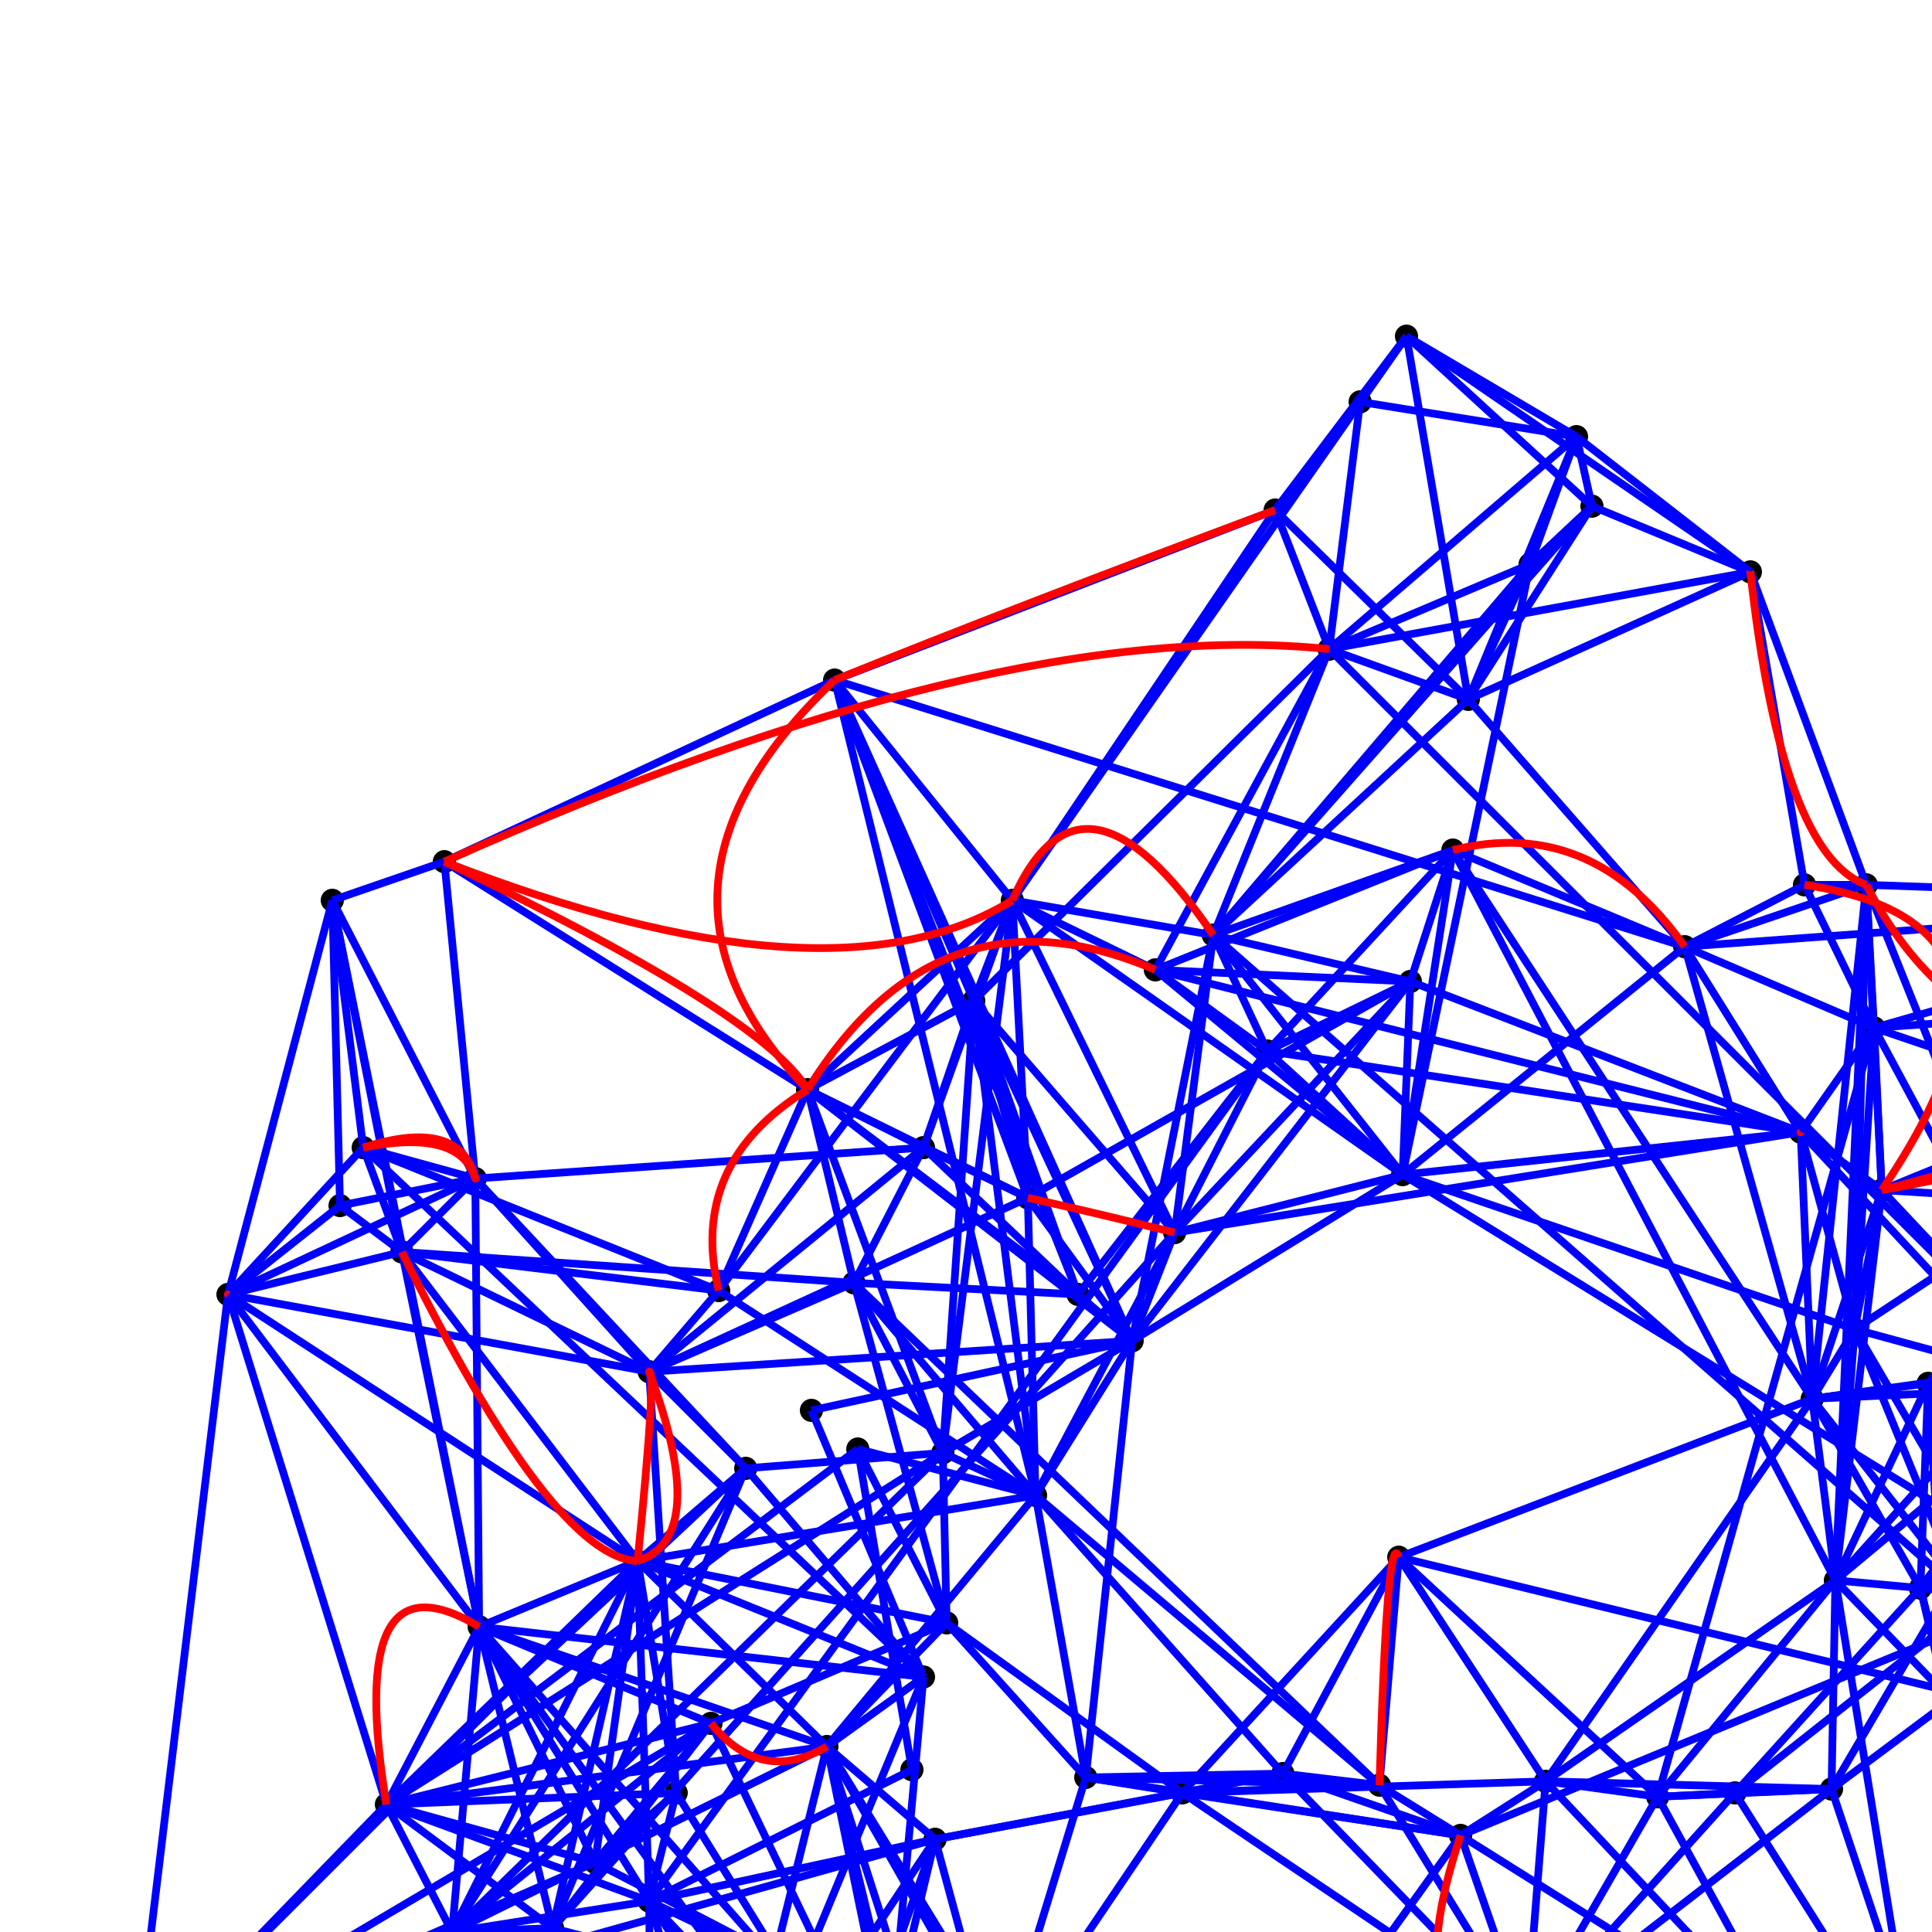 <?xml version="1.0" encoding="utf-8" ?>
<svg baseProfile="tiny" height="100%" version="1.2" viewBox="0,0,500,500" width="100%" xmlns="http://www.w3.org/2000/svg" xmlns:ev="http://www.w3.org/2001/xml-events" xmlns:xlink="http://www.w3.org/1999/xlink"><defs /><circle cx="306.0" cy="464.0" fill="black" r="3" /><circle cx="232.0" cy="936.0" fill="black" r="3" /><circle cx="194.0" cy="936.0" fill="black" r="3" /><circle cx="175.0" cy="464.0" fill="black" r="3" /><circle cx="332.0" cy="459.0" fill="black" r="3" /><circle cx="549.0" cy="464.0" fill="black" r="3" /><circle cx="54.0" cy="931.0" fill="black" r="3" /><circle cx="281.0" cy="460.0" fill="black" r="3" /><circle cx="81.0" cy="950.0" fill="black" r="3" /><circle cx="429.0" cy="465.0" fill="black" r="3" /><circle cx="474.0" cy="463.0" fill="black" r="3" /><circle cx="379.0" cy="741.0" fill="black" r="3" /><circle cx="449.0" cy="464.0" fill="black" r="3" /><circle cx="93.0" cy="938.0" fill="black" r="3" /><circle cx="576.0" cy="931.0" fill="black" r="3" /><circle cx="376.0" cy="220.0" fill="black" r="3" /><circle cx="400.0" cy="461.0" fill="black" r="3" /><circle cx="328.0" cy="272.0" fill="black" r="3" /><circle cx="265.0" cy="615.0" fill="black" r="3" /><circle cx="494.0" cy="640.0" fill="black" r="3" /><circle cx="600.0" cy="233.0" fill="black" r="3" /><circle cx="266.0" cy="310.0" fill="black" r="3" /><circle cx="354.0" cy="934.0" fill="black" r="3" /><circle cx="508.0" cy="458.0" fill="black" r="3" /><circle cx="577.0" cy="582.0" fill="black" r="3" /><circle cx="43.0" cy="950.0" fill="black" r="3" /><circle cx="120.0" cy="950.0" fill="black" r="3" /><circle cx="470.0" cy="950.0" fill="black" r="3" /><circle cx="658.0" cy="241.0" fill="black" r="3" /><circle cx="450.0" cy="944.0" fill="black" r="3" /><circle cx="688.0" cy="920.0" fill="black" r="3" /><circle cx="409.0" cy="920.0" fill="black" r="3" /><circle cx="152.0" cy="920.0" fill="black" r="3" /><circle cx="668.0" cy="950.0" fill="black" r="3" /><circle cx="186.0" cy="334.0" fill="black" r="3" /><circle cx="617.0" cy="950.0" fill="black" r="3" /><circle cx="647.0" cy="950.0" fill="black" r="3" /><circle cx="214.0" cy="452.0" fill="black" r="3" /><circle cx="86.0" cy="233.0" fill="black" r="3" /><circle cx="100.0" cy="467.0" fill="black" r="3" /><circle cx="486.0" cy="611.0" fill="black" r="3" /><circle cx="301.0" cy="950.0" fill="black" r="3" /><circle cx="629.0" cy="468.0" fill="black" r="3" /><circle cx="395.0" cy="932.0" fill="black" r="3" /><circle cx="508.0" cy="950.0" fill="black" r="3" /><circle cx="531.0" cy="945.0" fill="black" r="3" /><circle cx="304.0" cy="319.0" fill="black" r="3" /><circle cx="663.0" cy="932.0" fill="black" r="3" /><circle cx="271.0" cy="945.0" fill="black" r="3" /><circle cx="357.0" cy="462.0" fill="black" r="3" /><circle cx="617.0" cy="424.0" fill="black" r="3" /><circle cx="209.0" cy="282.0" fill="black" r="3" /><circle cx="647.0" cy="920.0" fill="black" r="3" /><circle cx="692.0" cy="950.0" fill="black" r="3" /><circle cx="557.0" cy="401.0" fill="black" r="3" /><circle cx="382.0" cy="920.0" fill="black" r="3" /><circle cx="611.0" cy="925.0" fill="black" r="3" /><circle cx="453.0" cy="148.0" fill="black" r="3" /><circle cx="326.0" cy="650.0" fill="black" r="3" /><circle cx="124.0" cy="421.0" fill="black" r="3" /><circle cx="372.0" cy="710.0" fill="black" r="3" /><circle cx="627.0" cy="920.0" fill="black" r="3" /><circle cx="651.0" cy="308.0" fill="black" r="3" /><circle cx="436.0" cy="245.0" fill="black" r="3" /><circle cx="625.0" cy="228.0" fill="black" r="3" /><circle cx="547.0" cy="947.0" fill="black" r="3" /><circle cx="595.0" cy="600.0" fill="black" r="3" /><circle cx="564.0" cy="539.0" fill="black" r="3" /><circle cx="301.0" cy="920.0" fill="black" r="3" /><circle cx="184.0" cy="446.0" fill="black" r="3" /><circle cx="565.0" cy="950.0" fill="black" r="3" /><circle cx="128.0" cy="920.0" fill="black" r="3" /><circle cx="397.0" cy="950.0" fill="black" r="3" /><circle cx="221.0" cy="332.0" fill="black" r="3" /><circle cx="364.0" cy="87.0" fill="black" r="3" /><circle cx="487.0" cy="950.0" fill="black" r="3" /><circle cx="531.0" cy="925.0" fill="black" r="3" /><circle cx="168.0" cy="355.0" fill="black" r="3" /><circle cx="450.0" cy="635.0" fill="black" r="3" /><circle cx="446.0" cy="920.0" fill="black" r="3" /><circle cx="266.0" cy="920.0" fill="black" r="3" /><circle cx="492.0" cy="932.0" fill="black" r="3" /><circle cx="117.0" cy="500.0" fill="black" r="3" /><circle cx="535.0" cy="681.0" fill="black" r="3" /><circle cx="569.0" cy="561.0" fill="black" r="3" /><circle cx="507.0" cy="923.0" fill="black" r="3" /><circle cx="258.0" cy="535.0" fill="black" r="3" /><circle cx="25.0" cy="580.0" fill="black" r="3" /><circle cx="707.0" cy="270.0" fill="black" r="3" /><circle cx="596.0" cy="410.0" fill="black" r="3" /><circle cx="17.0" cy="601.0" fill="black" r="3" /><circle cx="279.0" cy="335.0" fill="black" r="3" /><circle cx="150.0" cy="953.0" fill="black" r="3" /><circle cx="351.0" cy="776.0" fill="black" r="3" /><circle cx="526.0" cy="759.0" fill="black" r="3" /><circle cx="513.0" cy="729.0" fill="black" r="3" /><circle cx="395.0" cy="524.0" fill="black" r="3" /><circle cx="493.0" cy="520.0" fill="black" r="3" /><circle cx="480.0" cy="344.0" fill="black" r="3" /><circle cx="635.0" cy="317.0" fill="black" r="3" /><circle cx="205.0" cy="746.0" fill="black" r="3" /><circle cx="216.0" cy="706.0" fill="black" r="3" /><circle cx="646.0" cy="650.0" fill="black" r="3" /><circle cx="650.0" cy="606.0" fill="black" r="3" /><circle cx="502.0" cy="548.0" fill="black" r="3" /><circle cx="530.0" cy="553.0" fill="black" r="3" /><circle cx="483.0" cy="540.0" fill="black" r="3" /><circle cx="362.0" cy="403.0" fill="black" r="3" /><circle cx="165.0" cy="404.0" fill="black" r="3" /><circle cx="665.0" cy="650.0" fill="black" r="3" /><circle cx="450.0" cy="603.0" fill="black" r="3" /><circle cx="679.0" cy="597.0" fill="black" r="3" /><circle cx="513.0" cy="592.0" fill="black" r="3" /><circle cx="497.0" cy="411.0" fill="black" r="3" /><circle cx="268.0" cy="387.0" fill="black" r="3" /><circle cx="123.0" cy="305.0" fill="black" r="3" /><circle cx="408.0" cy="685.0" fill="black" r="3" /><circle cx="713.0" cy="627.0" fill="black" r="3" /><circle cx="294.0" cy="592.0" fill="black" r="3" /><circle cx="204.0" cy="583.0" fill="black" r="3" /><circle cx="237.0" cy="564.0" fill="black" r="3" /><circle cx="188.0" cy="557.0" fill="black" r="3" /><circle cx="231.0" cy="522.0" fill="black" r="3" /><circle cx="593.0" cy="487.0" fill="black" r="3" /><circle cx="236.0" cy="458.0" fill="black" r="3" /><circle cx="469.0" cy="362.0" fill="black" r="3" /><circle cx="535.0" cy="359.0" fill="black" r="3" /><circle cx="499.0" cy="358.0" fill="black" r="3" /><circle cx="363.0" cy="304.0" fill="black" r="3" /><circle cx="239.0" cy="297.0" fill="black" r="3" /><circle cx="683.0" cy="264.0" fill="black" r="3" /><circle cx="365.0" cy="254.0" fill="black" r="3" /><circle cx="314.0" cy="242.0" fill="black" r="3" /><circle cx="115.0" cy="223.0" fill="black" r="3" /><circle cx="380.0" cy="181.0" fill="black" r="3" /><circle cx="58.0" cy="678.0" fill="black" r="3" /><circle cx="691.0" cy="662.0" fill="black" r="3" /><circle cx="213.0" cy="635.0" fill="black" r="3" /><circle cx="67.0" cy="597.0" fill="black" r="3" /><circle cx="168.0" cy="492.0" fill="black" r="3" /><circle cx="154.0" cy="482.0" fill="black" r="3" /><circle cx="566.0" cy="449.0" fill="black" r="3" /><circle cx="245.0" cy="420.0" fill="black" r="3" /><circle cx="59.0" cy="335.0" fill="black" r="3" /><circle cx="656.0" cy="264.0" fill="black" r="3" /><circle cx="299.0" cy="251.0" fill="black" r="3" /><circle cx="638.0" cy="237.0" fill="black" r="3" /><circle cx="344.0" cy="168.0" fill="black" r="3" /><circle cx="296.0" cy="837.0" fill="black" r="3" /><circle cx="417.0" cy="818.0" fill="black" r="3" /><circle cx="431.0" cy="812.0" fill="black" r="3" /><circle cx="446.0" cy="804.0" fill="black" r="3" /><circle cx="421.0" cy="794.0" fill="black" r="3" /><circle cx="335.0" cy="793.0" fill="black" r="3" /><circle cx="405.0" cy="712.0" fill="black" r="3" /><circle cx="662.0" cy="667.0" fill="black" r="3" /><circle cx="428.0" cy="653.0" fill="black" r="3" /><circle cx="143.0" cy="499.0" fill="black" r="3" /><circle cx="563.0" cy="486.0" fill="black" r="3" /><circle cx="504.0" cy="439.0" fill="black" r="3" /><circle cx="239.0" cy="434.0" fill="black" r="3" /><circle cx="475.0" cy="409.0" fill="black" r="3" /><circle cx="293.0" cy="347.0" fill="black" r="3" /><circle cx="711.0" cy="302.0" fill="black" r="3" /><circle cx="94.0" cy="297.0" fill="black" r="3" /><circle cx="485.0" cy="266.0" fill="black" r="3" /><circle cx="252.0" cy="259.0" fill="black" r="3" /><circle cx="483.0" cy="229.0" fill="black" r="3" /><circle cx="412.0" cy="131.0" fill="black" r="3" /><circle cx="408.0" cy="113.0" fill="black" r="3" /><circle cx="439.0" cy="825.0" fill="black" r="3" /><circle cx="332.0" cy="834.0" fill="black" r="3" /><circle cx="292.0" cy="813.0" fill="black" r="3" /><circle cx="508.0" cy="768.0" fill="black" r="3" /><circle cx="487.0" cy="308.0" fill="black" r="3" /><circle cx="262.0" cy="233.0" fill="black" r="3" /><circle cx="396.0" cy="146.0" fill="black" r="3" /><circle cx="483.0" cy="680.0" fill="black" r="3" /><circle cx="109.0" cy="668.0" fill="black" r="3" /><circle cx="281.0" cy="661.0" fill="black" r="3" /><circle cx="169.0" cy="598.0" fill="black" r="3" /><circle cx="551.0" cy="433.0" fill="black" r="3" /><circle cx="542.0" cy="400.0" fill="black" r="3" /><circle cx="466.0" cy="293.0" fill="black" r="3" /><circle cx="216.0" cy="176.0" fill="black" r="3" /><circle cx="132.0" cy="743.0" fill="black" r="3" /><circle cx="684.0" cy="613.0" fill="black" r="3" /><circle cx="35.0" cy="534.0" fill="black" r="3" /><circle cx="193.0" cy="380.0" fill="black" r="3" /><circle cx="244.0" cy="376.0" fill="black" r="3" /><circle cx="692.0" cy="370.0" fill="black" r="3" /><circle cx="655.0" cy="336.0" fill="black" r="3" /><circle cx="88.0" cy="312.0" fill="black" r="3" /><circle cx="467.0" cy="229.0" fill="black" r="3" /><circle cx="330.0" cy="132.0" fill="black" r="3" /><circle cx="352.0" cy="104.0" fill="black" r="3" /><circle cx="222.0" cy="375.0" fill="black" r="3" /><circle cx="210.0" cy="365.0" fill="black" r="3" /><circle cx="104.0" cy="324.0" fill="black" r="3" /><circle cx="105.0" cy="690.0" fill="black" r="3" /><circle cx="464.0" cy="529.0" fill="black" r="3" /><circle cx="612.0" cy="257.0" fill="black" r="3" /><circle cx="242.0" cy="476.0" fill="black" r="3" /><circle cx="378.0" cy="475.0" fill="black" r="3" /><line stroke="blue" stroke-width="2" x1="326.0" x2="577.0" y1="650.0" y2="582.0" /><line stroke="blue" stroke-width="2" x1="469.0" x2="535.0" y1="362.0" y2="359.0" /><line stroke="blue" stroke-width="2" x1="362.0" x2="629.0" y1="403.0" y2="468.0" /><line stroke="blue" stroke-width="2" x1="314.0" x2="593.0" y1="242.0" y2="487.0" /><line stroke="blue" stroke-width="2" x1="17.0" x2="35.0" y1="601.0" y2="534.0" /><line stroke="blue" stroke-width="2" x1="551.0" x2="557.0" y1="433.0" y2="401.0" /><line stroke="blue" stroke-width="2" x1="124.0" x2="265.0" y1="421.0" y2="615.0" /><line stroke="blue" stroke-width="2" x1="483.0" x2="494.0" y1="680.0" y2="640.0" /><line stroke="blue" stroke-width="2" x1="421.0" x2="483.0" y1="794.0" y2="680.0" /><line stroke="blue" stroke-width="2" x1="143.0" x2="304.0" y1="499.0" y2="319.0" /><line stroke="blue" stroke-width="2" x1="469.0" x2="497.0" y1="362.0" y2="411.0" /><line stroke="blue" stroke-width="2" x1="81.0" x2="93.0" y1="950.0" y2="938.0" /><line stroke="blue" stroke-width="2" x1="400.0" x2="474.0" y1="461.0" y2="463.0" /><line stroke="blue" stroke-width="2" x1="655.0" x2="707.0" y1="336.0" y2="270.0" /><line stroke="blue" stroke-width="2" x1="188.0" x2="204.0" y1="557.0" y2="583.0" /><line stroke="blue" stroke-width="2" x1="86.0" x2="123.0" y1="233.0" y2="305.0" /><line stroke="blue" stroke-width="2" x1="117.0" x2="244.0" y1="500.0" y2="376.0" /><line stroke="blue" stroke-width="2" x1="281.0" x2="351.0" y1="661.0" y2="776.0" /><line stroke="blue" stroke-width="2" x1="17.0" x2="67.0" y1="601.0" y2="597.0" /><line stroke="blue" stroke-width="2" x1="650.0" x2="691.0" y1="606.0" y2="662.0" /><line stroke="blue" stroke-width="2" x1="417.0" x2="405.0" y1="818.0" y2="712.0" /><line stroke="blue" stroke-width="2" x1="493.0" x2="564.0" y1="520.0" y2="539.0" /><line stroke="blue" stroke-width="2" x1="428.0" x2="450.0" y1="653.0" y2="635.0" /><line stroke="blue" stroke-width="2" x1="363.0" x2="629.0" y1="304.0" y2="468.0" /><line stroke="blue" stroke-width="2" x1="86.0" x2="59.0" y1="233.0" y2="335.0" /><line stroke="blue" stroke-width="2" x1="483.0" x2="493.0" y1="680.0" y2="520.0" /><line stroke="blue" stroke-width="2" x1="239.0" x2="266.0" y1="297.0" y2="310.0" /><line stroke="blue" stroke-width="2" x1="595.0" x2="713.0" y1="600.0" y2="627.0" /><line stroke="blue" stroke-width="2" x1="596.0" x2="711.0" y1="410.0" y2="302.0" /><line stroke="blue" stroke-width="2" x1="551.0" x2="617.0" y1="433.0" y2="424.0" /><line stroke="blue" stroke-width="2" x1="306.0" x2="357.0" y1="464.0" y2="462.0" /><line stroke="blue" stroke-width="2" x1="94.0" x2="59.0" y1="297.0" y2="335.0" /><line stroke="blue" stroke-width="2" x1="169.0" x2="237.0" y1="598.0" y2="564.0" /><line stroke="blue" stroke-width="2" x1="117.0" x2="168.0" y1="500.0" y2="492.0" /><line stroke="blue" stroke-width="2" x1="306.0" x2="395.0" y1="464.0" y2="524.0" /><line stroke="blue" stroke-width="2" x1="493.0" x2="535.0" y1="520.0" y2="681.0" /><line stroke="blue" stroke-width="2" x1="535.0" x2="612.0" y1="359.0" y2="257.0" /><line stroke="blue" stroke-width="2" x1="67.0" x2="143.0" y1="597.0" y2="499.0" /><line stroke="blue" stroke-width="2" x1="213.0" x2="258.0" y1="635.0" y2="535.0" /><line stroke="blue" stroke-width="2" x1="213.0" x2="326.0" y1="635.0" y2="650.0" /><line stroke="blue" stroke-width="2" x1="168.0" x2="328.0" y1="492.0" y2="272.0" /><line stroke="blue" stroke-width="2" x1="378.0" x2="557.0" y1="475.0" y2="401.0" /><line stroke="blue" stroke-width="2" x1="58.0" x2="231.0" y1="678.0" y2="522.0" /><line stroke="blue" stroke-width="2" x1="363.0" x2="396.0" y1="304.0" y2="146.0" /><line stroke="blue" stroke-width="2" x1="214.0" x2="372.0" y1="452.0" y2="710.0" /><line stroke="blue" stroke-width="2" x1="395.0" x2="429.0" y1="524.0" y2="465.0" /><line stroke="blue" stroke-width="2" x1="513.0" x2="526.0" y1="729.0" y2="759.0" /><line stroke="blue" stroke-width="2" x1="314.0" x2="396.0" y1="242.0" y2="146.0" /><line stroke="blue" stroke-width="2" x1="188.0" x2="258.0" y1="557.0" y2="535.0" /><line stroke="blue" stroke-width="2" x1="363.0" x2="376.0" y1="304.0" y2="220.0" /><line stroke="blue" stroke-width="2" x1="86.0" x2="124.0" y1="233.0" y2="421.0" /><line stroke="blue" stroke-width="2" x1="617.0" x2="692.0" y1="424.0" y2="370.0" /><line stroke="blue" stroke-width="2" x1="216.0" x2="279.0" y1="176.0" y2="335.0" /><line stroke="blue" stroke-width="2" x1="58.0" x2="67.0" y1="678.0" y2="597.0" /><line stroke="blue" stroke-width="2" x1="104.0" x2="221.0" y1="324.0" y2="332.0" /><line stroke="blue" stroke-width="2" x1="363.0" x2="480.0" y1="304.0" y2="344.0" /><line stroke="blue" stroke-width="2" x1="281.0" x2="306.0" y1="460.0" y2="464.0" /><line stroke="blue" stroke-width="2" x1="357.0" x2="362.0" y1="462.0" y2="403.0" /><line stroke="blue" stroke-width="2" x1="595.0" x2="646.0" y1="600.0" y2="650.0" /><line stroke="blue" stroke-width="2" x1="169.0" x2="231.0" y1="598.0" y2="522.0" /><line stroke="blue" stroke-width="2" x1="94.0" x2="104.0" y1="297.0" y2="324.0" /><line stroke="blue" stroke-width="2" x1="469.0" x2="655.0" y1="362.0" y2="336.0" /><line stroke="blue" stroke-width="2" x1="504.0" x2="557.0" y1="439.0" y2="401.0" /><line stroke="blue" stroke-width="2" x1="100.0" x2="193.0" y1="467.0" y2="380.0" /><line stroke="blue" stroke-width="2" x1="67.0" x2="169.0" y1="597.0" y2="598.0" /><line stroke="blue" stroke-width="2" x1="304.0" x2="466.0" y1="319.0" y2="293.0" /><line stroke="blue" stroke-width="2" x1="428.0" x2="535.0" y1="653.0" y2="681.0" /><line stroke="blue" stroke-width="2" x1="214.0" x2="281.0" y1="452.0" y2="661.0" /><line stroke="blue" stroke-width="2" x1="504.0" x2="566.0" y1="439.0" y2="449.0" /><line stroke="blue" stroke-width="2" x1="483.0" x2="617.0" y1="540.0" y2="424.0" /><line stroke="blue" stroke-width="2" x1="464.0" x2="665.0" y1="529.0" y2="650.0" /><line stroke="blue" stroke-width="2" x1="483.0" x2="513.0" y1="540.0" y2="592.0" /><line stroke="blue" stroke-width="2" x1="25.0" x2="35.0" y1="580.0" y2="534.0" /><line stroke="blue" stroke-width="2" x1="169.0" x2="258.0" y1="598.0" y2="535.0" /><line stroke="blue" stroke-width="2" x1="188.0" x2="281.0" y1="557.0" y2="661.0" /><line stroke="blue" stroke-width="2" x1="450.0" x2="564.0" y1="603.0" y2="539.0" /><line stroke="blue" stroke-width="2" x1="281.0" x2="335.0" y1="661.0" y2="793.0" /><line stroke="blue" stroke-width="2" x1="650.0" x2="713.0" y1="606.0" y2="627.0" /><line stroke="blue" stroke-width="2" x1="679.0" x2="691.0" y1="597.0" y2="662.0" /><line stroke="blue" stroke-width="2" x1="549.0" x2="629.0" y1="464.0" y2="468.0" /><line stroke="blue" stroke-width="2" x1="475.0" x2="535.0" y1="409.0" y2="359.0" /><line stroke="blue" stroke-width="2" x1="165.0" x2="245.0" y1="404.0" y2="420.0" /><line stroke="blue" stroke-width="2" x1="530.0" x2="535.0" y1="553.0" y2="681.0" /><line stroke="blue" stroke-width="2" x1="124.0" x2="154.0" y1="421.0" y2="482.0" /><line stroke="blue" stroke-width="2" x1="268.0" x2="357.0" y1="387.0" y2="462.0" /><line stroke="blue" stroke-width="2" x1="417.0" x2="421.0" y1="818.0" y2="794.0" /><line stroke="blue" stroke-width="2" x1="372.0" x2="428.0" y1="710.0" y2="653.0" /><line stroke="blue" stroke-width="2" x1="363.0" x2="466.0" y1="304.0" y2="293.0" /><line stroke="blue" stroke-width="2" x1="483.0" x2="577.0" y1="540.0" y2="582.0" /><line stroke="blue" stroke-width="2" x1="35.0" x2="117.0" y1="534.0" y2="500.0" /><line stroke="blue" stroke-width="2" x1="100.0" x2="124.0" y1="467.0" y2="421.0" /><line stroke="blue" stroke-width="2" x1="646.0" x2="691.0" y1="650.0" y2="662.0" /><line stroke="blue" stroke-width="2" x1="124.0" x2="214.0" y1="421.0" y2="452.0" /><line stroke="blue" stroke-width="2" x1="400.0" x2="475.0" y1="461.0" y2="409.0" /><line stroke="blue" stroke-width="2" x1="104.0" x2="186.0" y1="324.0" y2="334.0" /><line stroke="blue" stroke-width="2" x1="124.0" x2="326.0" y1="421.0" y2="650.0" /><line stroke="blue" stroke-width="2" x1="294.0" x2="326.0" y1="592.0" y2="650.0" /><line stroke="blue" stroke-width="2" x1="450.0" x2="557.0" y1="603.0" y2="401.0" /><line stroke="blue" stroke-width="2" x1="188.0" x2="231.0" y1="557.0" y2="522.0" /><line stroke="blue" stroke-width="2" x1="330.0" x2="352.0" y1="132.0" y2="104.0" /><line stroke="blue" stroke-width="2" x1="651.0" x2="711.0" y1="308.0" y2="302.0" /><line stroke="blue" stroke-width="2" x1="564.0" x2="595.0" y1="539.0" y2="600.0" /><line stroke="blue" stroke-width="2" x1="100.0" x2="143.0" y1="467.0" y2="499.0" /><line stroke="blue" stroke-width="2" x1="493.0" x2="569.0" y1="520.0" y2="561.0" /><line stroke="blue" stroke-width="2" x1="100.0" x2="222.0" y1="467.0" y2="375.0" /><line stroke="blue" stroke-width="2" x1="400.0" x2="395.0" y1="461.0" y2="524.0" /><line stroke="blue" stroke-width="2" x1="395.0" x2="464.0" y1="524.0" y2="529.0" /><line stroke="blue" stroke-width="2" x1="563.0" x2="617.0" y1="486.0" y2="424.0" /><line stroke="blue" stroke-width="2" x1="596.0" x2="692.0" y1="410.0" y2="370.0" /><line stroke="blue" stroke-width="2" x1="165.0" x2="168.0" y1="404.0" y2="492.0" /><line stroke="blue" stroke-width="2" x1="646.0" x2="713.0" y1="650.0" y2="627.0" /><line stroke="blue" stroke-width="2" x1="376.0" x2="469.0" y1="220.0" y2="362.0" /><line stroke="blue" stroke-width="2" x1="351.0" x2="379.0" y1="776.0" y2="741.0" /><line stroke="blue" stroke-width="2" x1="304.0" x2="363.0" y1="319.0" y2="304.0" /><line stroke="blue" stroke-width="2" x1="143.0" x2="165.0" y1="499.0" y2="404.0" /><line stroke="blue" stroke-width="2" x1="109.0" x2="169.0" y1="668.0" y2="598.0" /><line stroke="blue" stroke-width="2" x1="344.0" x2="330.0" y1="168.0" y2="132.0" /><line stroke="blue" stroke-width="2" x1="362.0" x2="429.0" y1="403.0" y2="465.0" /><line stroke="blue" stroke-width="2" x1="480.0" x2="483.0" y1="344.0" y2="229.0" /><line stroke="blue" stroke-width="2" x1="268.0" x2="304.0" y1="387.0" y2="319.0" /><line stroke="blue" stroke-width="2" x1="117.0" x2="184.0" y1="500.0" y2="446.0" /><line stroke="blue" stroke-width="2" x1="376.0" x2="475.0" y1="220.0" y2="409.0" /><line stroke="blue" stroke-width="2" x1="535.0" x2="485.0" y1="359.0" y2="266.0" /><line stroke="blue" stroke-width="2" x1="395.0" x2="449.0" y1="524.0" y2="464.0" /><line stroke="blue" stroke-width="2" x1="535.0" x2="684.0" y1="681.0" y2="613.0" /><line stroke="blue" stroke-width="2" x1="408.0" x2="493.0" y1="685.0" y2="520.0" /><line stroke="blue" stroke-width="2" x1="330.0" x2="380.0" y1="132.0" y2="181.0" /><line stroke="blue" stroke-width="2" x1="204.0" x2="258.0" y1="583.0" y2="535.0" /><line stroke="blue" stroke-width="2" x1="400.0" x2="429.0" y1="461.0" y2="465.0" /><line stroke="blue" stroke-width="2" x1="221.0" x2="357.0" y1="332.0" y2="462.0" /><line stroke="blue" stroke-width="2" x1="304.0" x2="314.0" y1="319.0" y2="242.0" /><line stroke="blue" stroke-width="2" x1="513.0" x2="596.0" y1="592.0" y2="410.0" /><line stroke="blue" stroke-width="2" x1="306.0" x2="400.0" y1="464.0" y2="461.0" /><line stroke="blue" stroke-width="2" x1="188.0" x2="216.0" y1="557.0" y2="706.0" /><line stroke="blue" stroke-width="2" x1="204.0" x2="216.0" y1="583.0" y2="706.0" /><line stroke="blue" stroke-width="2" x1="494.0" x2="596.0" y1="640.0" y2="410.0" /><line stroke="blue" stroke-width="2" x1="209.0" x2="239.0" y1="282.0" y2="297.0" /><line stroke="blue" stroke-width="2" x1="209.0" x2="293.0" y1="282.0" y2="347.0" /><line stroke="blue" stroke-width="2" x1="469.0" x2="487.0" y1="362.0" y2="308.0" /><line stroke="blue" stroke-width="2" x1="205.0" x2="281.0" y1="746.0" y2="661.0" /><line stroke="blue" stroke-width="2" x1="252.0" x2="268.0" y1="259.0" y2="387.0" /><line stroke="blue" stroke-width="2" x1="169.0" x2="143.0" y1="598.0" y2="499.0" /><line stroke="blue" stroke-width="2" x1="222.0" x2="236.0" y1="375.0" y2="458.0" /><line stroke="blue" stroke-width="2" x1="466.0" x2="485.0" y1="293.0" y2="266.0" /><line stroke="blue" stroke-width="2" x1="563.0" x2="593.0" y1="486.0" y2="487.0" /><line stroke="blue" stroke-width="2" x1="535.0" x2="593.0" y1="359.0" y2="487.0" /><line stroke="blue" stroke-width="2" x1="535.0" x2="646.0" y1="681.0" y2="650.0" /><line stroke="blue" stroke-width="2" x1="59.0" x2="123.0" y1="335.0" y2="305.0" /><line stroke="blue" stroke-width="2" x1="535.0" x2="513.0" y1="681.0" y2="592.0" /><line stroke="blue" stroke-width="2" x1="483.0" x2="526.0" y1="680.0" y2="759.0" /><line stroke="blue" stroke-width="2" x1="542.0" x2="629.0" y1="400.0" y2="468.0" /><line stroke="blue" stroke-width="2" x1="450.0" x2="513.0" y1="635.0" y2="592.0" /><line stroke="blue" stroke-width="2" x1="292.0" x2="296.0" y1="813.0" y2="837.0" /><line stroke="blue" stroke-width="2" x1="475.0" x2="499.0" y1="409.0" y2="358.0" /><line stroke="blue" stroke-width="2" x1="279.0" x2="293.0" y1="335.0" y2="347.0" /><line stroke="blue" stroke-width="2" x1="35.0" x2="100.0" y1="534.0" y2="467.0" /><line stroke="blue" stroke-width="2" x1="467.0" x2="453.0" y1="229.0" y2="148.0" /><line stroke="blue" stroke-width="2" x1="486.0" x2="513.0" y1="611.0" y2="592.0" /><line stroke="blue" stroke-width="2" x1="168.0" x2="281.0" y1="492.0" y2="661.0" /><line stroke="blue" stroke-width="2" x1="193.0" x2="244.0" y1="380.0" y2="376.0" /><line stroke="blue" stroke-width="2" x1="59.0" x2="104.0" y1="335.0" y2="324.0" /><line stroke="blue" stroke-width="2" x1="493.0" x2="617.0" y1="520.0" y2="424.0" /><line stroke="blue" stroke-width="2" x1="281.0" x2="293.0" y1="460.0" y2="347.0" /><line stroke="blue" stroke-width="2" x1="124.0" x2="168.0" y1="421.0" y2="492.0" /><line stroke="blue" stroke-width="2" x1="306.0" x2="258.0" y1="464.0" y2="535.0" /><line stroke="blue" stroke-width="2" x1="59.0" x2="168.0" y1="335.0" y2="355.0" /><line stroke="blue" stroke-width="2" x1="214.0" x2="237.0" y1="452.0" y2="564.0" /><line stroke="blue" stroke-width="2" x1="625.0" x2="658.0" y1="228.0" y2="241.0" /><line stroke="blue" stroke-width="2" x1="635.0" x2="683.0" y1="317.0" y2="264.0" /><line stroke="blue" stroke-width="2" x1="306.0" x2="362.0" y1="464.0" y2="403.0" /><line stroke="blue" stroke-width="2" x1="237.0" x2="258.0" y1="564.0" y2="535.0" /><line stroke="blue" stroke-width="2" x1="265.0" x2="281.0" y1="615.0" y2="661.0" /><line stroke="blue" stroke-width="2" x1="124.0" x2="165.0" y1="421.0" y2="404.0" /><line stroke="blue" stroke-width="2" x1="169.0" x2="204.0" y1="598.0" y2="583.0" /><line stroke="blue" stroke-width="2" x1="593.0" x2="617.0" y1="487.0" y2="424.0" /><line stroke="blue" stroke-width="2" x1="499.0" x2="551.0" y1="358.0" y2="433.0" /><line stroke="blue" stroke-width="2" x1="213.0" x2="281.0" y1="635.0" y2="661.0" /><line stroke="blue" stroke-width="2" x1="483.0" x2="535.0" y1="680.0" y2="681.0" /><line stroke="blue" stroke-width="2" x1="595.0" x2="679.0" y1="600.0" y2="597.0" /><line stroke="blue" stroke-width="2" x1="405.0" x2="450.0" y1="712.0" y2="635.0" /><line stroke="blue" stroke-width="2" x1="508.0" x2="569.0" y1="458.0" y2="561.0" /><line stroke="blue" stroke-width="2" x1="395.0" x2="378.0" y1="524.0" y2="475.0" /><line stroke="blue" stroke-width="2" x1="436.0" x2="485.0" y1="245.0" y2="266.0" /><line stroke="blue" stroke-width="2" x1="245.0" x2="281.0" y1="420.0" y2="460.0" /><line stroke="blue" stroke-width="2" x1="504.0" x2="563.0" y1="439.0" y2="486.0" /><line stroke="blue" stroke-width="2" x1="296.0" x2="335.0" y1="837.0" y2="793.0" /><line stroke="blue" stroke-width="2" x1="67.0" x2="109.0" y1="597.0" y2="668.0" /><line stroke="blue" stroke-width="2" x1="483.0" x2="508.0" y1="680.0" y2="768.0" /><line stroke="blue" stroke-width="2" x1="679.0" x2="713.0" y1="597.0" y2="627.0" /><line stroke="blue" stroke-width="2" x1="35.0" x2="242.0" y1="534.0" y2="476.0" /><line stroke="blue" stroke-width="2" x1="629.0" x2="692.0" y1="468.0" y2="370.0" /><line stroke="blue" stroke-width="2" x1="656.0" x2="707.0" y1="264.0" y2="270.0" /><line stroke="blue" stroke-width="2" x1="332.0" x2="357.0" y1="459.0" y2="462.0" /><line stroke="blue" stroke-width="2" x1="281.0" x2="294.0" y1="661.0" y2="592.0" /><line stroke="blue" stroke-width="2" x1="328.0" x2="466.0" y1="272.0" y2="293.0" /><line stroke="blue" stroke-width="2" x1="252.0" x2="279.0" y1="259.0" y2="335.0" /><line stroke="blue" stroke-width="2" x1="480.0" x2="485.0" y1="344.0" y2="266.0" /><line stroke="blue" stroke-width="2" x1="43.0" x2="93.0" y1="950.0" y2="938.0" /><line stroke="blue" stroke-width="2" x1="450.0" x2="483.0" y1="603.0" y2="680.0" /><line stroke="blue" stroke-width="2" x1="216.0" x2="268.0" y1="176.0" y2="387.0" /><line stroke="blue" stroke-width="2" x1="372.0" x2="408.0" y1="710.0" y2="685.0" /><line stroke="blue" stroke-width="2" x1="563.0" x2="596.0" y1="486.0" y2="410.0" /><line stroke="blue" stroke-width="2" x1="216.0" x2="436.0" y1="176.0" y2="245.0" /><line stroke="blue" stroke-width="2" x1="596.0" x2="655.0" y1="410.0" y2="336.0" /><line stroke="blue" stroke-width="2" x1="487.0" x2="635.0" y1="308.0" y2="317.0" /><line stroke="blue" stroke-width="2" x1="268.0" x2="293.0" y1="387.0" y2="347.0" /><line stroke="blue" stroke-width="2" x1="237.0" x2="294.0" y1="564.0" y2="592.0" /><line stroke="blue" stroke-width="2" x1="466.0" x2="487.0" y1="293.0" y2="308.0" /><line stroke="blue" stroke-width="2" x1="216.0" x2="258.0" y1="706.0" y2="535.0" /><line stroke="blue" stroke-width="2" x1="535.0" x2="679.0" y1="681.0" y2="597.0" /><line stroke="blue" stroke-width="2" x1="209.0" x2="221.0" y1="282.0" y2="332.0" /><line stroke="blue" stroke-width="2" x1="364.0" x2="453.0" y1="87.0" y2="148.0" /><line stroke="blue" stroke-width="2" x1="245.0" x2="306.0" y1="420.0" y2="464.0" /><line stroke="blue" stroke-width="2" x1="314.0" x2="376.0" y1="242.0" y2="220.0" /><line stroke="blue" stroke-width="2" x1="502.0" x2="535.0" y1="548.0" y2="681.0" /><line stroke="blue" stroke-width="2" x1="365.0" x2="363.0" y1="254.0" y2="304.0" /><line stroke="blue" stroke-width="2" x1="281.0" x2="326.0" y1="661.0" y2="650.0" /><line stroke="blue" stroke-width="2" x1="595.0" x2="691.0" y1="600.0" y2="662.0" /><line stroke="blue" stroke-width="2" x1="497.0" x2="557.0" y1="411.0" y2="401.0" /><line stroke="blue" stroke-width="2" x1="205.0" x2="216.0" y1="746.0" y2="706.0" /><line stroke="blue" stroke-width="2" x1="475.0" x2="493.0" y1="409.0" y2="520.0" /><line stroke="blue" stroke-width="2" x1="299.0" x2="466.0" y1="251.0" y2="293.0" /><line stroke="blue" stroke-width="2" x1="279.0" x2="328.0" y1="335.0" y2="272.0" /><line stroke="blue" stroke-width="2" x1="58.0" x2="109.0" y1="678.0" y2="668.0" /><line stroke="blue" stroke-width="2" x1="143.0" x2="193.0" y1="499.0" y2="380.0" /><line stroke="blue" stroke-width="2" x1="124.0" x2="143.0" y1="421.0" y2="499.0" /><line stroke="blue" stroke-width="2" x1="344.0" x2="380.0" y1="168.0" y2="181.0" /><line stroke="blue" stroke-width="2" x1="486.0" x2="563.0" y1="611.0" y2="486.0" /><line stroke="blue" stroke-width="2" x1="209.0" x2="266.0" y1="282.0" y2="310.0" /><line stroke="blue" stroke-width="2" x1="209.0" x2="252.0" y1="282.0" y2="259.0" /><line stroke="blue" stroke-width="2" x1="351.0" x2="326.0" y1="776.0" y2="650.0" /><line stroke="blue" stroke-width="2" x1="237.0" x2="326.0" y1="564.0" y2="650.0" /><line stroke="blue" stroke-width="2" x1="35.0" x2="154.0" y1="534.0" y2="482.0" /><line stroke="blue" stroke-width="2" x1="655.0" x2="692.0" y1="336.0" y2="370.0" /><line stroke="blue" stroke-width="2" x1="483.0" x2="569.0" y1="680.0" y2="561.0" /><line stroke="blue" stroke-width="2" x1="262.0" x2="266.0" y1="233.0" y2="310.0" /><line stroke="blue" stroke-width="2" x1="535.0" x2="563.0" y1="359.0" y2="486.0" /><line stroke="blue" stroke-width="2" x1="600.0" x2="612.0" y1="233.0" y2="257.0" /><line stroke="blue" stroke-width="2" x1="372.0" x2="405.0" y1="710.0" y2="712.0" /><line stroke="blue" stroke-width="2" x1="205.0" x2="292.0" y1="746.0" y2="813.0" /><line stroke="blue" stroke-width="2" x1="475.0" x2="612.0" y1="409.0" y2="257.0" /><line stroke="blue" stroke-width="2" x1="421.0" x2="446.0" y1="794.0" y2="804.0" /><line stroke="blue" stroke-width="2" x1="268.0" x2="332.0" y1="387.0" y2="459.0" /><line stroke="blue" stroke-width="2" x1="612.0" x2="692.0" y1="257.0" y2="370.0" /><line stroke="blue" stroke-width="2" x1="379.0" x2="421.0" y1="741.0" y2="794.0" /><line stroke="blue" stroke-width="2" x1="487.0" x2="612.0" y1="308.0" y2="257.0" /><line stroke="blue" stroke-width="2" x1="292.0" x2="351.0" y1="813.0" y2="776.0" /><line stroke="blue" stroke-width="2" x1="299.0" x2="365.0" y1="251.0" y2="254.0" /><line stroke="blue" stroke-width="2" x1="216.0" x2="293.0" y1="176.0" y2="347.0" /><line stroke="blue" stroke-width="2" x1="485.0" x2="635.0" y1="266.0" y2="317.0" /><line stroke="blue" stroke-width="2" x1="88.0" x2="104.0" y1="312.0" y2="324.0" /><line stroke="blue" stroke-width="2" x1="405.0" x2="508.0" y1="712.0" y2="768.0" /><line stroke="blue" stroke-width="2" x1="335.0" x2="513.0" y1="793.0" y2="592.0" /><line stroke="blue" stroke-width="2" x1="335.0" x2="439.0" y1="793.0" y2="825.0" /><line stroke="blue" stroke-width="2" x1="105.0" x2="216.0" y1="690.0" y2="706.0" /><line stroke="blue" stroke-width="2" x1="205.0" x2="326.0" y1="746.0" y2="650.0" /><line stroke="blue" stroke-width="2" x1="499.0" x2="535.0" y1="358.0" y2="359.0" /><line stroke="blue" stroke-width="2" x1="231.0" x2="239.0" y1="522.0" y2="434.0" /><line stroke="blue" stroke-width="2" x1="428.0" x2="513.0" y1="653.0" y2="592.0" /><line stroke="blue" stroke-width="2" x1="378.0" x2="464.0" y1="475.0" y2="529.0" /><line stroke="blue" stroke-width="2" x1="154.0" x2="184.0" y1="482.0" y2="446.0" /><line stroke="blue" stroke-width="2" x1="109.0" x2="258.0" y1="668.0" y2="535.0" /><line stroke="blue" stroke-width="2" x1="124.0" x2="104.0" y1="421.0" y2="324.0" /><line stroke="blue" stroke-width="2" x1="421.0" x2="439.0" y1="794.0" y2="825.0" /><line stroke="blue" stroke-width="2" x1="213.0" x2="204.0" y1="635.0" y2="583.0" /><line stroke="blue" stroke-width="2" x1="596.0" x2="629.0" y1="410.0" y2="468.0" /><line stroke="blue" stroke-width="2" x1="165.0" x2="239.0" y1="404.0" y2="434.0" /><line stroke="blue" stroke-width="2" x1="186.0" x2="209.0" y1="334.0" y2="282.0" /><line stroke="blue" stroke-width="2" x1="132.0" x2="216.0" y1="743.0" y2="706.0" /><line stroke="blue" stroke-width="2" x1="635.0" x2="711.0" y1="317.0" y2="302.0" /><line stroke="blue" stroke-width="2" x1="508.0" x2="557.0" y1="458.0" y2="401.0" /><line stroke="blue" stroke-width="2" x1="535.0" x2="662.0" y1="681.0" y2="667.0" /><line stroke="blue" stroke-width="2" x1="450.0" x2="535.0" y1="603.0" y2="681.0" /><line stroke="blue" stroke-width="2" x1="483.0" x2="535.0" y1="229.0" y2="359.0" /><line stroke="blue" stroke-width="2" x1="335.0" x2="351.0" y1="793.0" y2="776.0" /><line stroke="blue" stroke-width="2" x1="486.0" x2="483.0" y1="611.0" y2="680.0" /><line stroke="blue" stroke-width="2" x1="186.0" x2="268.0" y1="334.0" y2="387.0" /><line stroke="blue" stroke-width="2" x1="330.0" x2="364.0" y1="132.0" y2="87.0" /><line stroke="blue" stroke-width="2" x1="376.0" x2="436.0" y1="220.0" y2="245.0" /><line stroke="blue" stroke-width="2" x1="508.0" x2="535.0" y1="768.0" y2="681.0" /><line stroke="blue" stroke-width="2" x1="564.0" x2="665.0" y1="539.0" y2="650.0" /><line stroke="blue" stroke-width="2" x1="188.0" x2="242.0" y1="557.0" y2="476.0" /><line stroke="blue" stroke-width="2" x1="480.0" x2="466.0" y1="344.0" y2="293.0" /><line stroke="blue" stroke-width="2" x1="86.0" x2="104.0" y1="233.0" y2="324.0" /><line stroke="blue" stroke-width="2" x1="428.0" x2="494.0" y1="653.0" y2="640.0" /><line stroke="blue" stroke-width="2" x1="213.0" x2="237.0" y1="635.0" y2="564.0" /><line stroke="blue" stroke-width="2" x1="450.0" x2="483.0" y1="635.0" y2="680.0" /><line stroke="blue" stroke-width="2" x1="429.0" x2="485.0" y1="465.0" y2="266.0" /><line stroke="blue" stroke-width="2" x1="497.0" x2="617.0" y1="411.0" y2="424.0" /><line stroke="blue" stroke-width="2" x1="483.0" x2="569.0" y1="540.0" y2="561.0" /><line stroke="blue" stroke-width="2" x1="502.0" x2="564.0" y1="548.0" y2="539.0" /><line stroke="blue" stroke-width="2" x1="635.0" x2="655.0" y1="317.0" y2="336.0" /><line stroke="blue" stroke-width="2" x1="635.0" x2="656.0" y1="317.0" y2="264.0" /><line stroke="blue" stroke-width="2" x1="188.0" x2="214.0" y1="557.0" y2="452.0" /><line stroke="blue" stroke-width="2" x1="117.0" x2="124.0" y1="500.0" y2="421.0" /><line stroke="blue" stroke-width="2" x1="408.0" x2="412.0" y1="113.0" y2="131.0" /><line stroke="blue" stroke-width="2" x1="344.0" x2="352.0" y1="168.0" y2="104.0" /><line stroke="blue" stroke-width="2" x1="213.0" x2="294.0" y1="635.0" y2="592.0" /><line stroke="blue" stroke-width="2" x1="428.0" x2="450.0" y1="653.0" y2="603.0" /><line stroke="blue" stroke-width="2" x1="94.0" x2="186.0" y1="297.0" y2="334.0" /><line stroke="blue" stroke-width="2" x1="25.0" x2="67.0" y1="580.0" y2="597.0" /><line stroke="blue" stroke-width="2" x1="293.0" x2="314.0" y1="347.0" y2="242.0" /><line stroke="blue" stroke-width="2" x1="380.0" x2="408.0" y1="181.0" y2="113.0" /><line stroke="blue" stroke-width="2" x1="59.0" x2="165.0" y1="335.0" y2="404.0" /><line stroke="blue" stroke-width="2" x1="262.0" x2="314.0" y1="233.0" y2="242.0" /><line stroke="blue" stroke-width="2" x1="299.0" x2="376.0" y1="251.0" y2="220.0" /><line stroke="blue" stroke-width="2" x1="169.0" x2="188.0" y1="598.0" y2="557.0" /><line stroke="blue" stroke-width="2" x1="494.0" x2="513.0" y1="640.0" y2="592.0" /><line stroke="blue" stroke-width="2" x1="449.0" x2="474.0" y1="464.0" y2="463.0" /><line stroke="blue" stroke-width="2" x1="542.0" x2="593.0" y1="400.0" y2="487.0" /><line stroke="blue" stroke-width="2" x1="487.0" x2="535.0" y1="308.0" y2="359.0" /><line stroke="blue" stroke-width="2" x1="58.0" x2="35.0" y1="678.0" y2="534.0" /><line stroke="blue" stroke-width="2" x1="439.0" x2="483.0" y1="825.0" y2="680.0" /><line stroke="blue" stroke-width="2" x1="436.0" x2="467.0" y1="245.0" y2="229.0" /><line stroke="blue" stroke-width="2" x1="396.0" x2="408.0" y1="146.0" y2="113.0" /><line stroke="blue" stroke-width="2" x1="209.0" x2="244.0" y1="282.0" y2="376.0" /><line stroke="blue" stroke-width="2" x1="188.0" x2="237.0" y1="557.0" y2="564.0" /><line stroke="blue" stroke-width="2" x1="692.0" x2="711.0" y1="370.0" y2="302.0" /><line stroke="blue" stroke-width="2" x1="646.0" x2="662.0" y1="650.0" y2="667.0" /><line stroke="blue" stroke-width="2" x1="105.0" x2="132.0" y1="690.0" y2="743.0" /><line stroke="blue" stroke-width="2" x1="513.0" x2="508.0" y1="729.0" y2="768.0" /><line stroke="blue" stroke-width="2" x1="123.0" x2="115.0" y1="305.0" y2="223.0" /><line stroke="blue" stroke-width="2" x1="94.0" x2="239.0" y1="297.0" y2="434.0" /><line stroke="blue" stroke-width="2" x1="169.0" x2="168.0" y1="598.0" y2="492.0" /><line stroke="blue" stroke-width="2" x1="535.0" x2="635.0" y1="359.0" y2="317.0" /><line stroke="blue" stroke-width="2" x1="400.0" x2="362.0" y1="461.0" y2="403.0" /><line stroke="blue" stroke-width="2" x1="467.0" x2="483.0" y1="229.0" y2="229.0" /><line stroke="blue" stroke-width="2" x1="542.0" x2="535.0" y1="400.0" y2="359.0" /><line stroke="blue" stroke-width="2" x1="408.0" x2="453.0" y1="113.0" y2="148.0" /><line stroke="blue" stroke-width="2" x1="629.0" x2="691.0" y1="468.0" y2="662.0" /><line stroke="blue" stroke-width="2" x1="328.0" x2="376.0" y1="272.0" y2="220.0" /><line stroke="blue" stroke-width="2" x1="475.0" x2="469.0" y1="409.0" y2="362.0" /><line stroke="blue" stroke-width="2" x1="59.0" x2="124.0" y1="335.0" y2="421.0" /><line stroke="blue" stroke-width="2" x1="17.0" x2="58.0" y1="601.0" y2="678.0" /><line stroke="blue" stroke-width="2" x1="499.0" x2="629.0" y1="358.0" y2="468.0" /><line stroke="blue" stroke-width="2" x1="466.0" x2="436.0" y1="293.0" y2="245.0" /><line stroke="blue" stroke-width="2" x1="306.0" x2="332.0" y1="464.0" y2="459.0" /><line stroke="blue" stroke-width="2" x1="449.0" x2="635.0" y1="464.0" y2="317.0" /><line stroke="blue" stroke-width="2" x1="395.0" x2="474.0" y1="524.0" y2="463.0" /><line stroke="blue" stroke-width="2" x1="650.0" x2="679.0" y1="606.0" y2="597.0" /><line stroke="blue" stroke-width="2" x1="58.0" x2="258.0" y1="678.0" y2="535.0" /><line stroke="blue" stroke-width="2" x1="493.0" x2="563.0" y1="520.0" y2="486.0" /><line stroke="blue" stroke-width="2" x1="405.0" x2="450.0" y1="712.0" y2="603.0" /><line stroke="blue" stroke-width="2" x1="216.0" x2="265.0" y1="706.0" y2="615.0" /><line stroke="blue" stroke-width="2" x1="292.0" x2="332.0" y1="813.0" y2="834.0" /><line stroke="blue" stroke-width="2" x1="612.0" x2="683.0" y1="257.0" y2="264.0" /><line stroke="blue" stroke-width="2" x1="535.0" x2="651.0" y1="359.0" y2="308.0" /><line stroke="blue" stroke-width="2" x1="132.0" x2="292.0" y1="743.0" y2="813.0" /><line stroke="blue" stroke-width="2" x1="54.0" x2="120.0" y1="931.0" y2="950.0" /><line stroke="blue" stroke-width="2" x1="88.0" x2="123.0" y1="312.0" y2="305.0" /><line stroke="blue" stroke-width="2" x1="169.0" x2="281.0" y1="598.0" y2="661.0" /><line stroke="blue" stroke-width="2" x1="493.0" x2="502.0" y1="520.0" y2="548.0" /><line stroke="blue" stroke-width="2" x1="595.0" x2="650.0" y1="600.0" y2="606.0" /><line stroke="blue" stroke-width="2" x1="293.0" x2="304.0" y1="347.0" y2="319.0" /><line stroke="blue" stroke-width="2" x1="400.0" x2="464.0" y1="461.0" y2="529.0" /><line stroke="blue" stroke-width="2" x1="662.0" x2="679.0" y1="667.0" y2="597.0" /><line stroke="blue" stroke-width="2" x1="294.0" x2="378.0" y1="592.0" y2="475.0" /><line stroke="blue" stroke-width="2" x1="475.0" x2="483.0" y1="409.0" y2="229.0" /><line stroke="blue" stroke-width="2" x1="508.0" x2="526.0" y1="768.0" y2="759.0" /><line stroke="blue" stroke-width="2" x1="530.0" x2="564.0" y1="553.0" y2="539.0" /><line stroke="blue" stroke-width="2" x1="168.0" x2="193.0" y1="355.0" y2="380.0" /><line stroke="blue" stroke-width="2" x1="335.0" x2="421.0" y1="793.0" y2="794.0" /><line stroke="blue" stroke-width="2" x1="332.0" x2="417.0" y1="834.0" y2="818.0" /><line stroke="blue" stroke-width="2" x1="612.0" x2="655.0" y1="257.0" y2="336.0" /><line stroke="blue" stroke-width="2" x1="67.0" x2="117.0" y1="597.0" y2="500.0" /><line stroke="blue" stroke-width="2" x1="100.0" x2="168.0" y1="467.0" y2="492.0" /><line stroke="blue" stroke-width="2" x1="450.0" x2="494.0" y1="603.0" y2="640.0" /><line stroke="blue" stroke-width="2" x1="213.0" x2="216.0" y1="635.0" y2="706.0" /><line stroke="blue" stroke-width="2" x1="104.0" x2="168.0" y1="324.0" y2="355.0" /><line stroke="blue" stroke-width="2" x1="332.0" x2="335.0" y1="834.0" y2="793.0" /><line stroke="blue" stroke-width="2" x1="252.0" x2="293.0" y1="259.0" y2="347.0" /><line stroke="blue" stroke-width="2" x1="635.0" x2="651.0" y1="317.0" y2="308.0" /><line stroke="blue" stroke-width="2" x1="466.0" x2="629.0" y1="293.0" y2="468.0" /><line stroke="blue" stroke-width="2" x1="186.0" x2="262.0" y1="334.0" y2="233.0" /><line stroke="blue" stroke-width="2" x1="262.0" x2="304.0" y1="233.0" y2="319.0" /><line stroke="blue" stroke-width="2" x1="551.0" x2="629.0" y1="433.0" y2="468.0" /><line stroke="blue" stroke-width="2" x1="480.0" x2="563.0" y1="344.0" y2="486.0" /><line stroke="blue" stroke-width="2" x1="35.0" x2="165.0" y1="534.0" y2="404.0" /><line stroke="blue" stroke-width="2" x1="299.0" x2="344.0" y1="251.0" y2="168.0" /><line stroke="blue" stroke-width="2" x1="450.0" x2="494.0" y1="635.0" y2="640.0" /><line stroke="blue" stroke-width="2" x1="577.0" x2="646.0" y1="582.0" y2="650.0" /><line stroke="blue" stroke-width="2" x1="168.0" x2="265.0" y1="492.0" y2="615.0" /><line stroke="blue" stroke-width="2" x1="564.0" x2="691.0" y1="539.0" y2="662.0" /><line stroke="blue" stroke-width="2" x1="17.0" x2="25.0" y1="601.0" y2="580.0" /><line stroke="blue" stroke-width="2" x1="216.0" x2="332.0" y1="706.0" y2="834.0" /><line stroke="blue" stroke-width="2" x1="117.0" x2="169.0" y1="500.0" y2="598.0" /><line stroke="blue" stroke-width="2" x1="221.0" x2="279.0" y1="332.0" y2="335.0" /><line stroke="blue" stroke-width="2" x1="469.0" x2="466.0" y1="362.0" y2="293.0" /><line stroke="blue" stroke-width="2" x1="486.0" x2="564.0" y1="611.0" y2="539.0" /><line stroke="blue" stroke-width="2" x1="474.0" x2="557.0" y1="463.0" y2="401.0" /><line stroke="blue" stroke-width="2" x1="117.0" x2="100.0" y1="500.0" y2="467.0" /><line stroke="blue" stroke-width="2" x1="450.0" x2="450.0" y1="635.0" y2="603.0" /><line stroke="blue" stroke-width="2" x1="109.0" x2="105.0" y1="668.0" y2="690.0" /><line stroke="blue" stroke-width="2" x1="408.0" x2="483.0" y1="685.0" y2="680.0" /><line stroke="blue" stroke-width="2" x1="100.0" x2="214.0" y1="467.0" y2="452.0" /><line stroke="blue" stroke-width="2" x1="237.0" x2="281.0" y1="564.0" y2="661.0" /><line stroke="blue" stroke-width="2" x1="262.0" x2="252.0" y1="233.0" y2="259.0" /><line stroke="blue" stroke-width="2" x1="204.0" x2="231.0" y1="583.0" y2="522.0" /><line stroke="blue" stroke-width="2" x1="58.0" x2="105.0" y1="678.0" y2="690.0" /><line stroke="blue" stroke-width="2" x1="213.0" x2="231.0" y1="635.0" y2="522.0" /><line stroke="blue" stroke-width="2" x1="299.0" x2="363.0" y1="251.0" y2="304.0" /><line stroke="blue" stroke-width="2" x1="262.0" x2="244.0" y1="233.0" y2="376.0" /><line stroke="blue" stroke-width="2" x1="124.0" x2="239.0" y1="421.0" y2="434.0" /><line stroke="blue" stroke-width="2" x1="577.0" x2="650.0" y1="582.0" y2="606.0" /><line stroke="blue" stroke-width="2" x1="508.0" x2="577.0" y1="458.0" y2="582.0" /><line stroke="blue" stroke-width="2" x1="222.0" x2="268.0" y1="375.0" y2="387.0" /><line stroke="blue" stroke-width="2" x1="292.0" x2="335.0" y1="813.0" y2="793.0" /><line stroke="blue" stroke-width="2" x1="35.0" x2="184.0" y1="534.0" y2="446.0" /><line stroke="blue" stroke-width="2" x1="564.0" x2="650.0" y1="539.0" y2="606.0" /><line stroke="blue" stroke-width="2" x1="281.0" x2="378.0" y1="460.0" y2="475.0" /><line stroke="blue" stroke-width="2" x1="428.0" x2="405.0" y1="653.0" y2="712.0" /><line stroke="blue" stroke-width="2" x1="372.0" x2="379.0" y1="710.0" y2="741.0" /><line stroke="blue" stroke-width="2" x1="221.0" x2="268.0" y1="332.0" y2="387.0" /><line stroke="blue" stroke-width="2" x1="612.0" x2="635.0" y1="257.0" y2="317.0" /><line stroke="blue" stroke-width="2" x1="17.0" x2="117.0" y1="601.0" y2="500.0" /><line stroke="blue" stroke-width="2" x1="143.0" x2="231.0" y1="499.0" y2="522.0" /><line stroke="blue" stroke-width="2" x1="508.0" x2="646.0" y1="768.0" y2="650.0" /><line stroke="blue" stroke-width="2" x1="314.0" x2="380.0" y1="242.0" y2="181.0" /><line stroke="blue" stroke-width="2" x1="683.0" x2="707.0" y1="264.0" y2="270.0" /><line stroke="blue" stroke-width="2" x1="530.0" x2="593.0" y1="553.0" y2="487.0" /><line stroke="blue" stroke-width="2" x1="123.0" x2="168.0" y1="305.0" y2="355.0" /><line stroke="blue" stroke-width="2" x1="475.0" x2="474.0" y1="409.0" y2="463.0" /><line stroke="blue" stroke-width="2" x1="314.0" x2="412.0" y1="242.0" y2="131.0" /><line stroke="blue" stroke-width="2" x1="421.0" x2="508.0" y1="794.0" y2="768.0" /><line stroke="blue" stroke-width="2" x1="252.0" x2="244.0" y1="259.0" y2="376.0" /><line stroke="blue" stroke-width="2" x1="487.0" x2="485.0" y1="308.0" y2="266.0" /><line stroke="blue" stroke-width="2" x1="100.0" x2="175.0" y1="467.0" y2="464.0" /><line stroke="blue" stroke-width="2" x1="258.0" x2="395.0" y1="535.0" y2="524.0" /><line stroke="blue" stroke-width="2" x1="417.0" x2="446.0" y1="818.0" y2="804.0" /><line stroke="blue" stroke-width="2" x1="364.0" x2="412.0" y1="87.0" y2="131.0" /><line stroke="blue" stroke-width="2" x1="493.0" x2="530.0" y1="520.0" y2="553.0" /><line stroke="blue" stroke-width="2" x1="412.0" x2="453.0" y1="131.0" y2="148.0" /><line stroke="blue" stroke-width="2" x1="662.0" x2="713.0" y1="667.0" y2="627.0" /><line stroke="blue" stroke-width="2" x1="213.0" x2="188.0" y1="635.0" y2="557.0" /><line stroke="blue" stroke-width="2" x1="595.0" x2="665.0" y1="600.0" y2="650.0" /><line stroke="blue" stroke-width="2" x1="487.0" x2="483.0" y1="308.0" y2="229.0" /><line stroke="blue" stroke-width="2" x1="109.0" x2="216.0" y1="668.0" y2="706.0" /><line stroke="blue" stroke-width="2" x1="485.0" x2="600.0" y1="266.0" y2="233.0" /><line stroke="blue" stroke-width="2" x1="469.0" x2="483.0" y1="362.0" y2="229.0" /><line stroke="blue" stroke-width="2" x1="692.0" x2="707.0" y1="370.0" y2="270.0" /><line stroke="blue" stroke-width="2" x1="67.0" x2="132.0" y1="597.0" y2="743.0" /><line stroke="blue" stroke-width="2" x1="508.0" x2="549.0" y1="458.0" y2="464.0" /><line stroke="blue" stroke-width="2" x1="535.0" x2="526.0" y1="681.0" y2="759.0" /><line stroke="blue" stroke-width="2" x1="405.0" x2="446.0" y1="712.0" y2="804.0" /><line stroke="blue" stroke-width="2" x1="281.0" x2="268.0" y1="460.0" y2="387.0" /><line stroke="blue" stroke-width="2" x1="266.0" x2="365.0" y1="310.0" y2="254.0" /><line stroke="blue" stroke-width="2" x1="265.0" x2="294.0" y1="615.0" y2="592.0" /><line stroke="blue" stroke-width="2" x1="449.0" x2="502.0" y1="464.0" y2="548.0" /><line stroke="blue" stroke-width="2" x1="344.0" x2="535.0" y1="168.0" y2="359.0" /><line stroke="blue" stroke-width="2" x1="486.0" x2="502.0" y1="611.0" y2="548.0" /><line stroke="blue" stroke-width="2" x1="497.0" x2="635.0" y1="411.0" y2="317.0" /><line stroke="blue" stroke-width="2" x1="357.0" x2="395.0" y1="462.0" y2="524.0" /><line stroke="blue" stroke-width="2" x1="100.0" x2="244.0" y1="467.0" y2="376.0" /><line stroke="blue" stroke-width="2" x1="168.0" x2="236.0" y1="492.0" y2="458.0" /><line stroke="blue" stroke-width="2" x1="569.0" x2="679.0" y1="561.0" y2="597.0" /><line stroke="blue" stroke-width="2" x1="204.0" x2="242.0" y1="583.0" y2="476.0" /><line stroke="blue" stroke-width="2" x1="612.0" x2="656.0" y1="257.0" y2="264.0" /><line stroke="blue" stroke-width="2" x1="363.0" x2="436.0" y1="304.0" y2="245.0" /><line stroke="blue" stroke-width="2" x1="117.0" x2="193.0" y1="500.0" y2="380.0" /><line stroke="blue" stroke-width="2" x1="494.0" x2="535.0" y1="640.0" y2="681.0" /><line stroke="blue" stroke-width="2" x1="293.0" x2="363.0" y1="347.0" y2="304.0" /><line stroke="blue" stroke-width="2" x1="593.0" x2="596.0" y1="487.0" y2="410.0" /><line stroke="blue" stroke-width="2" x1="328.0" x2="363.0" y1="272.0" y2="304.0" /><line stroke="blue" stroke-width="2" x1="508.0" x2="564.0" y1="458.0" y2="539.0" /><line stroke="blue" stroke-width="2" x1="216.0" x2="281.0" y1="706.0" y2="661.0" /><line stroke="blue" stroke-width="2" x1="467.0" x2="485.0" y1="229.0" y2="266.0" /><line stroke="blue" stroke-width="2" x1="595.0" x2="662.0" y1="600.0" y2="667.0" /><line stroke="blue" stroke-width="2" x1="713.0" x2="691.0" y1="627.0" y2="662.0" /><line stroke="blue" stroke-width="2" x1="221.0" x2="244.0" y1="332.0" y2="376.0" /><line stroke="blue" stroke-width="2" x1="354.0" x2="382.0" y1="934.0" y2="920.0" /><line stroke="blue" stroke-width="2" x1="508.0" x2="551.0" y1="458.0" y2="433.0" /><line stroke="blue" stroke-width="2" x1="299.0" x2="328.0" y1="251.0" y2="272.0" /><line stroke="blue" stroke-width="2" x1="530.0" x2="596.0" y1="553.0" y2="410.0" /><line stroke="blue" stroke-width="2" x1="100.0" x2="165.0" y1="467.0" y2="404.0" /><line stroke="blue" stroke-width="2" x1="328.0" x2="314.0" y1="272.0" y2="242.0" /><line stroke="blue" stroke-width="2" x1="372.0" x2="417.0" y1="710.0" y2="818.0" /><line stroke="blue" stroke-width="2" x1="439.0" x2="446.0" y1="825.0" y2="804.0" /><line stroke="blue" stroke-width="2" x1="258.0" x2="326.0" y1="535.0" y2="650.0" /><line stroke="blue" stroke-width="2" x1="564.0" x2="593.0" y1="539.0" y2="487.0" /><line stroke="blue" stroke-width="2" x1="662.0" x2="691.0" y1="667.0" y2="662.0" /><line stroke="blue" stroke-width="2" x1="165.0" x2="268.0" y1="404.0" y2="387.0" /><line stroke="blue" stroke-width="2" x1="209.0" x2="262.0" y1="282.0" y2="233.0" /><line stroke="blue" stroke-width="2" x1="123.0" x2="193.0" y1="305.0" y2="380.0" /><line stroke="blue" stroke-width="2" x1="221.0" x2="245.0" y1="332.0" y2="420.0" /><line stroke="blue" stroke-width="2" x1="314.0" x2="363.0" y1="242.0" y2="304.0" /><line stroke="blue" stroke-width="2" x1="436.0" x2="469.0" y1="245.0" y2="362.0" /><line stroke="blue" stroke-width="2" x1="483.0" x2="483.0" y1="540.0" y2="680.0" /><line stroke="blue" stroke-width="2" x1="109.0" x2="231.0" y1="668.0" y2="522.0" /><line stroke="blue" stroke-width="2" x1="332.0" x2="378.0" y1="459.0" y2="475.0" /><line stroke="blue" stroke-width="2" x1="35.0" x2="67.0" y1="534.0" y2="597.0" /><line stroke="blue" stroke-width="2" x1="123.0" x2="239.0" y1="305.0" y2="297.0" /><line stroke="blue" stroke-width="2" x1="493.0" x2="596.0" y1="520.0" y2="410.0" /><line stroke="blue" stroke-width="2" x1="429.0" x2="449.0" y1="465.0" y2="464.0" /><line stroke="blue" stroke-width="2" x1="651.0" x2="656.0" y1="308.0" y2="264.0" /><line stroke="blue" stroke-width="2" x1="372.0" x2="421.0" y1="710.0" y2="794.0" /><line stroke="blue" stroke-width="2" x1="408.0" x2="450.0" y1="685.0" y2="635.0" /><line stroke="blue" stroke-width="2" x1="380.0" x2="412.0" y1="181.0" y2="131.0" /><line stroke="blue" stroke-width="2" x1="566.0" x2="629.0" y1="449.0" y2="468.0" /><line stroke="blue" stroke-width="2" x1="344.0" x2="453.0" y1="168.0" y2="148.0" /><line stroke="blue" stroke-width="2" x1="216.0" x2="237.0" y1="706.0" y2="564.0" /><line stroke="blue" stroke-width="2" x1="296.0" x2="351.0" y1="837.0" y2="776.0" /><line stroke="blue" stroke-width="2" x1="483.0" x2="513.0" y1="680.0" y2="729.0" /><line stroke="blue" stroke-width="2" x1="566.0" x2="593.0" y1="449.0" y2="487.0" /><line stroke="blue" stroke-width="2" x1="485.0" x2="483.0" y1="266.0" y2="229.0" /><line stroke="blue" stroke-width="2" x1="513.0" x2="530.0" y1="592.0" y2="553.0" /><line stroke="blue" stroke-width="2" x1="499.0" x2="600.0" y1="358.0" y2="233.0" /><line stroke="blue" stroke-width="2" x1="184.0" x2="265.0" y1="446.0" y2="615.0" /><line stroke="blue" stroke-width="2" x1="58.0" x2="132.0" y1="678.0" y2="743.0" /><line stroke="blue" stroke-width="2" x1="483.0" x2="513.0" y1="680.0" y2="592.0" /><line stroke="blue" stroke-width="2" x1="405.0" x2="408.0" y1="712.0" y2="685.0" /><line stroke="blue" stroke-width="2" x1="132.0" x2="205.0" y1="743.0" y2="746.0" /><line stroke="blue" stroke-width="2" x1="480.0" x2="577.0" y1="344.0" y2="582.0" /><line stroke="blue" stroke-width="2" x1="549.0" x2="596.0" y1="464.0" y2="410.0" /><line stroke="blue" stroke-width="2" x1="439.0" x2="508.0" y1="825.0" y2="768.0" /><line stroke="blue" stroke-width="2" x1="232.0" x2="271.0" y1="936.0" y2="945.0" /><line stroke="blue" stroke-width="2" x1="469.0" x2="499.0" y1="362.0" y2="358.0" /><line stroke="blue" stroke-width="2" x1="216.0" x2="252.0" y1="176.0" y2="259.0" /><line stroke="blue" stroke-width="2" x1="569.0" x2="629.0" y1="561.0" y2="468.0" /><line stroke="blue" stroke-width="2" x1="115.0" x2="209.0" y1="223.0" y2="282.0" /><line stroke="blue" stroke-width="2" x1="655.0" x2="683.0" y1="336.0" y2="264.0" /><line stroke="blue" stroke-width="2" x1="638.0" x2="683.0" y1="237.0" y2="264.0" /><line stroke="blue" stroke-width="2" x1="262.0" x2="363.0" y1="233.0" y2="304.0" /><line stroke="blue" stroke-width="2" x1="508.0" x2="617.0" y1="458.0" y2="424.0" /><line stroke="blue" stroke-width="2" x1="431.0" x2="421.0" y1="812.0" y2="794.0" /><line stroke="blue" stroke-width="2" x1="464.0" x2="429.0" y1="529.0" y2="465.0" /><line stroke="blue" stroke-width="2" x1="281.0" x2="292.0" y1="661.0" y2="813.0" /><line stroke="blue" stroke-width="2" x1="214.0" x2="242.0" y1="452.0" y2="476.0" /><line stroke="blue" stroke-width="2" x1="635.0" x2="692.0" y1="317.0" y2="370.0" /><line stroke="blue" stroke-width="2" x1="214.0" x2="231.0" y1="452.0" y2="522.0" /><line stroke="blue" stroke-width="2" x1="436.0" x2="600.0" y1="245.0" y2="233.0" /><line stroke="blue" stroke-width="2" x1="216.0" x2="262.0" y1="176.0" y2="233.0" /><line stroke="blue" stroke-width="2" x1="168.0" x2="221.0" y1="355.0" y2="332.0" /><line stroke="blue" stroke-width="2" x1="213.0" x2="265.0" y1="635.0" y2="615.0" /><line stroke="blue" stroke-width="2" x1="168.0" x2="186.0" y1="355.0" y2="334.0" /><line stroke="blue" stroke-width="2" x1="169.0" x2="216.0" y1="598.0" y2="706.0" /><line stroke="blue" stroke-width="2" x1="262.0" x2="299.0" y1="233.0" y2="251.0" /><line stroke="blue" stroke-width="2" x1="504.0" x2="542.0" y1="439.0" y2="400.0" /><line stroke="blue" stroke-width="2" x1="262.0" x2="330.0" y1="233.0" y2="132.0" /><line stroke="blue" stroke-width="2" x1="475.0" x2="480.0" y1="409.0" y2="344.0" /><line stroke="blue" stroke-width="2" x1="474.0" x2="535.0" y1="463.0" y2="359.0" /><line stroke="blue" stroke-width="2" x1="405.0" x2="494.0" y1="712.0" y2="640.0" /><line stroke="blue" stroke-width="2" x1="431.0" x2="446.0" y1="812.0" y2="804.0" /><line stroke="blue" stroke-width="2" x1="380.0" x2="453.0" y1="181.0" y2="148.0" /><line stroke="blue" stroke-width="2" x1="635.0" x2="658.0" y1="317.0" y2="241.0" /><line stroke="blue" stroke-width="2" x1="483.0" x2="493.0" y1="540.0" y2="520.0" /><line stroke="blue" stroke-width="2" x1="115.0" x2="216.0" y1="223.0" y2="176.0" /><line stroke="blue" stroke-width="2" x1="239.0" x2="279.0" y1="297.0" y2="335.0" /><line stroke="blue" stroke-width="2" x1="436.0" x2="483.0" y1="245.0" y2="229.0" /><line stroke="blue" stroke-width="2" x1="242.0" x2="306.0" y1="476.0" y2="464.0" /><line stroke="blue" stroke-width="2" x1="168.0" x2="293.0" y1="355.0" y2="347.0" /><line stroke="blue" stroke-width="2" x1="513.0" x2="535.0" y1="729.0" y2="681.0" /><line stroke="blue" stroke-width="2" x1="428.0" x2="483.0" y1="653.0" y2="680.0" /><line stroke="blue" stroke-width="2" x1="117.0" x2="165.0" y1="500.0" y2="404.0" /><line stroke="blue" stroke-width="2" x1="656.0" x2="711.0" y1="264.0" y2="302.0" /><line stroke="blue" stroke-width="2" x1="365.0" x2="376.0" y1="254.0" y2="220.0" /><line stroke="blue" stroke-width="2" x1="100.0" x2="184.0" y1="467.0" y2="446.0" /><line stroke="blue" stroke-width="2" x1="362.0" x2="469.0" y1="403.0" y2="362.0" /><line stroke="blue" stroke-width="2" x1="504.0" x2="497.0" y1="439.0" y2="411.0" /><line stroke="blue" stroke-width="2" x1="497.0" x2="535.0" y1="411.0" y2="359.0" /><line stroke="blue" stroke-width="2" x1="252.0" x2="344.0" y1="259.0" y2="168.0" /><line stroke="blue" stroke-width="2" x1="314.0" x2="365.0" y1="242.0" y2="254.0" /><line stroke="blue" stroke-width="2" x1="486.0" x2="494.0" y1="611.0" y2="640.0" /><line stroke="blue" stroke-width="2" x1="168.0" x2="213.0" y1="492.0" y2="635.0" /><line stroke="blue" stroke-width="2" x1="450.0" x2="513.0" y1="603.0" y2="592.0" /><line stroke="blue" stroke-width="2" x1="665.0" x2="713.0" y1="650.0" y2="627.0" /><line stroke="blue" stroke-width="2" x1="684.0" x2="691.0" y1="613.0" y2="662.0" /><line stroke="blue" stroke-width="2" x1="513.0" x2="569.0" y1="592.0" y2="561.0" /><line stroke="blue" stroke-width="2" x1="400.0" x2="469.0" y1="461.0" y2="362.0" /><line stroke="blue" stroke-width="2" x1="486.0" x2="535.0" y1="611.0" y2="681.0" /><line stroke="blue" stroke-width="2" x1="86.0" x2="115.0" y1="233.0" y2="223.0" /><line stroke="blue" stroke-width="2" x1="417.0" x2="431.0" y1="818.0" y2="812.0" /><line stroke="blue" stroke-width="2" x1="292.0" x2="216.0" y1="813.0" y2="706.0" /><line stroke="blue" stroke-width="2" x1="497.0" x2="508.0" y1="411.0" y2="458.0" /><line stroke="blue" stroke-width="2" x1="650.0" x2="684.0" y1="606.0" y2="613.0" /><line stroke="blue" stroke-width="2" x1="94.0" x2="86.0" y1="297.0" y2="233.0" /><line stroke="blue" stroke-width="2" x1="332.0" x2="362.0" y1="459.0" y2="403.0" /><line stroke="blue" stroke-width="2" x1="475.0" x2="487.0" y1="409.0" y2="308.0" /><line stroke="blue" stroke-width="2" x1="429.0" x2="474.0" y1="465.0" y2="463.0" /><line stroke="blue" stroke-width="2" x1="292.0" x2="417.0" y1="813.0" y2="818.0" /><line stroke="blue" stroke-width="2" x1="154.0" x2="175.0" y1="482.0" y2="464.0" /><line stroke="blue" stroke-width="2" x1="379.0" x2="408.0" y1="741.0" y2="685.0" /><line stroke="blue" stroke-width="2" x1="469.0" x2="480.0" y1="362.0" y2="344.0" /><line stroke="blue" stroke-width="2" x1="446.0" x2="508.0" y1="804.0" y2="768.0" /><line stroke="blue" stroke-width="2" x1="483.0" x2="502.0" y1="540.0" y2="548.0" /><line stroke="blue" stroke-width="2" x1="408.0" x2="450.0" y1="685.0" y2="603.0" /><line stroke="blue" stroke-width="2" x1="483.0" x2="600.0" y1="229.0" y2="233.0" /><line stroke="blue" stroke-width="2" x1="314.0" x2="344.0" y1="242.0" y2="168.0" /><line stroke="blue" stroke-width="2" x1="656.0" x2="683.0" y1="264.0" y2="264.0" /><line stroke="blue" stroke-width="2" x1="499.0" x2="542.0" y1="358.0" y2="400.0" /><line stroke="blue" stroke-width="2" x1="428.0" x2="408.0" y1="653.0" y2="685.0" /><line stroke="blue" stroke-width="2" x1="480.0" x2="535.0" y1="344.0" y2="359.0" /><line stroke="blue" stroke-width="2" x1="304.0" x2="365.0" y1="319.0" y2="254.0" /><line stroke="blue" stroke-width="2" x1="651.0" x2="707.0" y1="308.0" y2="270.0" /><line stroke="blue" stroke-width="2" x1="124.0" x2="184.0" y1="421.0" y2="446.0" /><line stroke="blue" stroke-width="2" x1="617.0" x2="629.0" y1="424.0" y2="468.0" /><line stroke="blue" stroke-width="2" x1="475.0" x2="497.0" y1="409.0" y2="411.0" /><line stroke="blue" stroke-width="2" x1="117.0" x2="214.0" y1="500.0" y2="452.0" /><line stroke="blue" stroke-width="2" x1="549.0" x2="593.0" y1="464.0" y2="487.0" /><line stroke="blue" stroke-width="2" x1="168.0" x2="266.0" y1="355.0" y2="310.0" /><line stroke="blue" stroke-width="2" x1="205.0" x2="372.0" y1="746.0" y2="710.0" /><line stroke="blue" stroke-width="2" x1="629.0" x2="679.0" y1="468.0" y2="597.0" /><line stroke="blue" stroke-width="2" x1="35.0" x2="109.0" y1="534.0" y2="668.0" /><line stroke="blue" stroke-width="2" x1="258.0" x2="294.0" y1="535.0" y2="592.0" /><line stroke="blue" stroke-width="2" x1="168.0" x2="231.0" y1="492.0" y2="522.0" /><line stroke="blue" stroke-width="2" x1="216.0" x2="326.0" y1="706.0" y2="650.0" /><line stroke="blue" stroke-width="2" x1="475.0" x2="504.0" y1="409.0" y2="439.0" /><line stroke="blue" stroke-width="2" x1="266.0" x2="268.0" y1="310.0" y2="387.0" /><line stroke="blue" stroke-width="2" x1="210.0" x2="293.0" y1="365.0" y2="347.0" /><line stroke="blue" stroke-width="2" x1="281.0" x2="258.0" y1="460.0" y2="535.0" /><line stroke="blue" stroke-width="2" x1="237.0" x2="265.0" y1="564.0" y2="615.0" /><line stroke="blue" stroke-width="2" x1="655.0" x2="651.0" y1="336.0" y2="308.0" /><line stroke="blue" stroke-width="2" x1="244.0" x2="268.0" y1="376.0" y2="387.0" /><line stroke="blue" stroke-width="2" x1="184.0" x2="245.0" y1="446.0" y2="420.0" /><line stroke="blue" stroke-width="2" x1="563.0" x2="569.0" y1="486.0" y2="561.0" /><line stroke="blue" stroke-width="2" x1="100.0" x2="154.0" y1="467.0" y2="482.0" /><line stroke="blue" stroke-width="2" x1="551.0" x2="596.0" y1="433.0" y2="410.0" /><line stroke="blue" stroke-width="2" x1="382.0" x2="409.0" y1="920.0" y2="920.0" /><line stroke="blue" stroke-width="2" x1="244.0" x2="245.0" y1="376.0" y2="420.0" /><line stroke="blue" stroke-width="2" x1="169.0" x2="213.0" y1="598.0" y2="635.0" /><line stroke="blue" stroke-width="2" x1="205.0" x2="265.0" y1="746.0" y2="615.0" /><line stroke="blue" stroke-width="2" x1="449.0" x2="497.0" y1="464.0" y2="411.0" /><line stroke="blue" stroke-width="2" x1="281.0" x2="332.0" y1="460.0" y2="459.0" /><line stroke="blue" stroke-width="2" x1="656.0" x2="692.0" y1="264.0" y2="370.0" /><line stroke="blue" stroke-width="2" x1="635.0" x2="600.0" y1="317.0" y2="233.0" /><line stroke="blue" stroke-width="2" x1="683.0" x2="711.0" y1="264.0" y2="302.0" /><line stroke="blue" stroke-width="2" x1="154.0" x2="231.0" y1="482.0" y2="522.0" /><line stroke="blue" stroke-width="2" x1="364.0" x2="408.0" y1="87.0" y2="113.0" /><line stroke="blue" stroke-width="2" x1="396.0" x2="380.0" y1="146.0" y2="181.0" /><line stroke="blue" stroke-width="2" x1="81.0" x2="54.0" y1="950.0" y2="931.0" /><line stroke="blue" stroke-width="2" x1="43.0" x2="120.0" y1="950.0" y2="950.0" /><line stroke="blue" stroke-width="2" x1="17.0" x2="105.0" y1="601.0" y2="690.0" /><line stroke="blue" stroke-width="2" x1="165.0" x2="193.0" y1="404.0" y2="380.0" /><line stroke="blue" stroke-width="2" x1="281.0" x2="357.0" y1="460.0" y2="462.0" /><line stroke="blue" stroke-width="2" x1="306.0" x2="378.0" y1="464.0" y2="475.0" /><line stroke="blue" stroke-width="2" x1="513.0" x2="564.0" y1="592.0" y2="539.0" /><line stroke="blue" stroke-width="2" x1="564.0" x2="569.0" y1="539.0" y2="561.0" /><line stroke="blue" stroke-width="2" x1="168.0" x2="237.0" y1="492.0" y2="564.0" /><line stroke="blue" stroke-width="2" x1="165.0" x2="214.0" y1="404.0" y2="452.0" /><line stroke="blue" stroke-width="2" x1="216.0" x2="294.0" y1="706.0" y2="592.0" /><line stroke="blue" stroke-width="2" x1="104.0" x2="123.0" y1="324.0" y2="305.0" /><line stroke="blue" stroke-width="2" x1="569.0" x2="595.0" y1="561.0" y2="600.0" /><line stroke="blue" stroke-width="2" x1="193.0" x2="239.0" y1="380.0" y2="434.0" /><line stroke="blue" stroke-width="2" x1="328.0" x2="365.0" y1="272.0" y2="254.0" /><line stroke="blue" stroke-width="2" x1="239.0" x2="221.0" y1="297.0" y2="332.0" /><line stroke="blue" stroke-width="2" x1="214.0" x2="294.0" y1="452.0" y2="592.0" /><line stroke="blue" stroke-width="2" x1="222.0" x2="245.0" y1="375.0" y2="420.0" /><line stroke="blue" stroke-width="2" x1="17.0" x2="109.0" y1="601.0" y2="668.0" /><line stroke="blue" stroke-width="2" x1="344.0" x2="396.0" y1="168.0" y2="146.0" /><line stroke="blue" stroke-width="2" x1="242.0" x2="258.0" y1="476.0" y2="535.0" /><line stroke="blue" stroke-width="2" x1="351.0" x2="372.0" y1="776.0" y2="710.0" /><line stroke="blue" stroke-width="2" x1="332.0" x2="508.0" y1="834.0" y2="768.0" /><line stroke="blue" stroke-width="2" x1="326.0" x2="372.0" y1="650.0" y2="710.0" /><line stroke="blue" stroke-width="2" x1="651.0" x2="683.0" y1="308.0" y2="264.0" /><line stroke="blue" stroke-width="2" x1="216.0" x2="330.0" y1="176.0" y2="132.0" /><line stroke="blue" stroke-width="2" x1="405.0" x2="379.0" y1="712.0" y2="741.0" /><line stroke="blue" stroke-width="2" x1="646.0" x2="679.0" y1="650.0" y2="597.0" /><line stroke="blue" stroke-width="2" x1="450.0" x2="502.0" y1="603.0" y2="548.0" /><line stroke="blue" stroke-width="2" x1="58.0" x2="25.0" y1="678.0" y2="580.0" /><line stroke="blue" stroke-width="2" x1="497.0" x2="499.0" y1="411.0" y2="358.0" /><line stroke="blue" stroke-width="2" x1="293.0" x2="365.0" y1="347.0" y2="254.0" /><line stroke="blue" stroke-width="2" x1="557.0" x2="596.0" y1="401.0" y2="410.0" /><line stroke="blue" stroke-width="2" x1="242.0" x2="332.0" y1="476.0" y2="459.0" /><line stroke="blue" stroke-width="2" x1="210.0" x2="239.0" y1="365.0" y2="434.0" /><line stroke="blue" stroke-width="2" x1="43.0" x2="81.0" y1="950.0" y2="950.0" /><line stroke="blue" stroke-width="2" x1="646.0" x2="650.0" y1="650.0" y2="606.0" /><line stroke="blue" stroke-width="2" x1="469.0" x2="549.0" y1="362.0" y2="464.0" /><line stroke="blue" stroke-width="2" x1="551.0" x2="563.0" y1="433.0" y2="486.0" /><line stroke="blue" stroke-width="2" x1="262.0" x2="364.0" y1="233.0" y2="87.0" /><line stroke="blue" stroke-width="2" x1="88.0" x2="86.0" y1="312.0" y2="233.0" /><line stroke="blue" stroke-width="2" x1="535.0" x2="596.0" y1="359.0" y2="410.0" /><line stroke="blue" stroke-width="2" x1="380.0" x2="436.0" y1="181.0" y2="245.0" /><line stroke="blue" stroke-width="2" x1="684.0" x2="713.0" y1="613.0" y2="627.0" /><line stroke="blue" stroke-width="2" x1="352.0" x2="408.0" y1="104.0" y2="113.0" /><line stroke="blue" stroke-width="2" x1="655.0" x2="711.0" y1="336.0" y2="302.0" /><line stroke="blue" stroke-width="2" x1="665.0" x2="691.0" y1="650.0" y2="662.0" /><line stroke="blue" stroke-width="2" x1="124.0" x2="123.0" y1="421.0" y2="305.0" /><line stroke="blue" stroke-width="2" x1="508.0" x2="563.0" y1="458.0" y2="486.0" /><line stroke="blue" stroke-width="2" x1="453.0" x2="483.0" y1="148.0" y2="229.0" /><line stroke="blue" stroke-width="2" x1="378.0" x2="400.0" y1="475.0" y2="461.0" /><line stroke="blue" stroke-width="2" x1="332.0" x2="395.0" y1="459.0" y2="524.0" /><line stroke="blue" stroke-width="2" x1="439.0" x2="446.0" y1="825.0" y2="920.0" /><line stroke="blue" stroke-width="2" x1="408.0" x2="446.0" y1="685.0" y2="804.0" /><line stroke="blue" stroke-width="2" x1="252.0" x2="304.0" y1="259.0" y2="319.0" /><line stroke="blue" stroke-width="2" x1="502.0" x2="577.0" y1="548.0" y2="582.0" /><line stroke="blue" stroke-width="2" x1="372.0" x2="483.0" y1="710.0" y2="680.0" /><line stroke="blue" stroke-width="2" x1="175.0" x2="237.0" y1="464.0" y2="564.0" /><line stroke="blue" stroke-width="2" x1="530.0" x2="577.0" y1="553.0" y2="582.0" /><line stroke="blue" stroke-width="2" x1="563.0" x2="629.0" y1="486.0" y2="468.0" /><line stroke="blue" stroke-width="2" x1="372.0" x2="281.0" y1="710.0" y2="661.0" /><line stroke="blue" stroke-width="2" x1="332.0" x2="354.0" y1="834.0" y2="934.0" /><line stroke="blue" stroke-width="2" x1="262.0" x2="239.0" y1="233.0" y2="297.0" /><line stroke="blue" stroke-width="2" x1="168.0" x2="239.0" y1="355.0" y2="297.0" /><line stroke="blue" stroke-width="2" x1="104.0" x2="165.0" y1="324.0" y2="404.0" /><line stroke="blue" stroke-width="2" x1="188.0" x2="239.0" y1="557.0" y2="434.0" /><line stroke="blue" stroke-width="2" x1="551.0" x2="593.0" y1="433.0" y2="487.0" /><line stroke="blue" stroke-width="2" x1="483.0" x2="564.0" y1="540.0" y2="539.0" /><line stroke="blue" stroke-width="2" x1="94.0" x2="123.0" y1="297.0" y2="305.0" /><line stroke="blue" stroke-width="2" x1="209.0" x2="279.0" y1="282.0" y2="335.0" /><line stroke="blue" stroke-width="2" x1="542.0" x2="596.0" y1="400.0" y2="410.0" /><line stroke="blue" stroke-width="2" x1="483.0" x2="486.0" y1="540.0" y2="611.0" /><line stroke="blue" stroke-width="2" x1="429.0" x2="475.0" y1="465.0" y2="409.0" /><line stroke="blue" stroke-width="2" x1="266.0" x2="293.0" y1="310.0" y2="347.0" /><line stroke="blue" stroke-width="2" x1="638.0" x2="658.0" y1="237.0" y2="241.0" /><line stroke="blue" stroke-width="2" x1="43.0" x2="54.0" y1="950.0" y2="931.0" /><line stroke="blue" stroke-width="2" x1="214.0" x2="245.0" y1="452.0" y2="420.0" /><line stroke="blue" stroke-width="2" x1="168.0" x2="242.0" y1="492.0" y2="476.0" /><line stroke="blue" stroke-width="2" x1="231.0" x2="258.0" y1="522.0" y2="535.0" /><line stroke="blue" stroke-width="2" x1="396.0" x2="412.0" y1="146.0" y2="131.0" /><line stroke="blue" stroke-width="2" x1="480.0" x2="487.0" y1="344.0" y2="308.0" /><line stroke="blue" stroke-width="2" x1="549.0" x2="551.0" y1="464.0" y2="433.0" /><line stroke="blue" stroke-width="2" x1="474.0" x2="493.0" y1="463.0" y2="520.0" /><line stroke="blue" stroke-width="2" x1="679.0" x2="684.0" y1="597.0" y2="613.0" /><line stroke="blue" stroke-width="2" x1="593.0" x2="629.0" y1="487.0" y2="468.0" /><line stroke="blue" stroke-width="2" x1="365.0" x2="466.0" y1="254.0" y2="293.0" /><line stroke="blue" stroke-width="2" x1="154.0" x2="165.0" y1="482.0" y2="404.0" /><line stroke="blue" stroke-width="2" x1="646.0" x2="684.0" y1="650.0" y2="613.0" /><line stroke="blue" stroke-width="2" x1="617.0" x2="596.0" y1="424.0" y2="410.0" /><line stroke="blue" stroke-width="2" x1="651.0" x2="692.0" y1="308.0" y2="370.0" /><line stroke="blue" stroke-width="2" x1="446.0" x2="483.0" y1="804.0" y2="680.0" /><line stroke="blue" stroke-width="2" x1="480.0" x2="612.0" y1="344.0" y2="257.0" /><line stroke="blue" stroke-width="2" x1="504.0" x2="508.0" y1="439.0" y2="458.0" /><line stroke="blue" stroke-width="2" x1="502.0" x2="494.0" y1="548.0" y2="640.0" /><line stroke="blue" stroke-width="2" x1="557.0" x2="629.0" y1="401.0" y2="468.0" /><line stroke="blue" stroke-width="2" x1="231.0" x2="294.0" y1="522.0" y2="592.0" /><line stroke="blue" stroke-width="2" x1="504.0" x2="593.0" y1="439.0" y2="487.0" /><line stroke="blue" stroke-width="2" x1="216.0" x2="266.0" y1="176.0" y2="310.0" /><line stroke="blue" stroke-width="2" x1="117.0" x2="143.0" y1="500.0" y2="499.0" /><line stroke="blue" stroke-width="2" x1="499.0" x2="504.0" y1="358.0" y2="439.0" /><line stroke="blue" stroke-width="2" x1="344.0" x2="408.0" y1="168.0" y2="113.0" /><line stroke="blue" stroke-width="2" x1="59.0" x2="88.0" y1="335.0" y2="312.0" /><line stroke="blue" stroke-width="2" x1="421.0" x2="405.0" y1="794.0" y2="712.0" /><line stroke="blue" stroke-width="2" x1="175.0" x2="168.0" y1="464.0" y2="492.0" /><line stroke="blue" stroke-width="2" x1="563.0" x2="557.0" y1="486.0" y2="401.0" /><line stroke="blue" stroke-width="2" x1="143.0" x2="184.0" y1="499.0" y2="446.0" /><line stroke="blue" stroke-width="2" x1="646.0" x2="665.0" y1="650.0" y2="650.0" /><line stroke="blue" stroke-width="2" x1="214.0" x2="268.0" y1="452.0" y2="387.0" /><line stroke="blue" stroke-width="2" x1="175.0" x2="168.0" y1="464.0" y2="355.0" /><line stroke="blue" stroke-width="2" x1="485.0" x2="612.0" y1="266.0" y2="257.0" /><line stroke="blue" stroke-width="2" x1="650.0" x2="665.0" y1="606.0" y2="650.0" /><line stroke="blue" stroke-width="2" x1="252.0" x2="239.0" y1="259.0" y2="297.0" /><line stroke="blue" stroke-width="2" x1="175.0" x2="165.0" y1="464.0" y2="404.0" /><line stroke="blue" stroke-width="2" x1="296.0" x2="332.0" y1="837.0" y2="834.0" /><line stroke="blue" stroke-width="2" x1="483.0" x2="530.0" y1="540.0" y2="553.0" /><line stroke="blue" stroke-width="2" x1="513.0" x2="595.0" y1="592.0" y2="600.0" /><line stroke="blue" stroke-width="2" x1="557.0" x2="655.0" y1="401.0" y2="336.0" /><line stroke="blue" stroke-width="2" x1="265.0" x2="326.0" y1="615.0" y2="650.0" /><line stroke="blue" stroke-width="2" x1="244.0" x2="293.0" y1="376.0" y2="347.0" /><line stroke="blue" stroke-width="2" x1="464.0" x2="502.0" y1="529.0" y2="548.0" /><line stroke="blue" stroke-width="2" x1="304.0" x2="328.0" y1="319.0" y2="272.0" /><line stroke="blue" stroke-width="2" x1="566.0" x2="617.0" y1="449.0" y2="424.0" /><line stroke="blue" stroke-width="2" x1="231.0" x2="242.0" y1="522.0" y2="476.0" /><line stroke="blue" stroke-width="2" x1="513.0" x2="577.0" y1="592.0" y2="582.0" /><line stroke="blue" stroke-width="2" x1="100.0" x2="59.0" y1="467.0" y2="335.0" /><line stroke="blue" stroke-width="2" x1="494.0" x2="577.0" y1="640.0" y2="582.0" /><line stroke="blue" stroke-width="2" x1="557.0" x2="549.0" y1="401.0" y2="464.0" /><line stroke="blue" stroke-width="2" x1="564.0" x2="577.0" y1="539.0" y2="582.0" /><line stroke="blue" stroke-width="2" x1="357.0" x2="378.0" y1="462.0" y2="475.0" /><line stroke="blue" stroke-width="2" x1="707.0" x2="711.0" y1="270.0" y2="302.0" /><line stroke="blue" stroke-width="2" x1="266.0" x2="252.0" y1="310.0" y2="259.0" /><line stroke="blue" stroke-width="2" x1="450.0" x2="486.0" y1="635.0" y2="611.0" /><line stroke="blue" stroke-width="2" x1="214.0" x2="239.0" y1="452.0" y2="434.0" /><line stroke="blue" stroke-width="2" x1="352.0" x2="364.0" y1="104.0" y2="87.0" /><line stroke="blue" stroke-width="2" x1="364.0" x2="380.0" y1="87.0" y2="181.0" /><line stroke="blue" stroke-width="2" x1="93.0" x2="120.0" y1="938.0" y2="950.0" /><line stroke="blue" stroke-width="2" x1="120.0" x2="128.0" y1="950.0" y2="920.0" /><line stroke="blue" stroke-width="2" x1="128.0" x2="150.0" y1="920.0" y2="953.0" /><line stroke="blue" stroke-width="2" x1="150.0" x2="152.0" y1="953.0" y2="920.0" /><line stroke="blue" stroke-width="2" x1="152.0" x2="194.0" y1="920.0" y2="936.0" /><line stroke="blue" stroke-width="2" x1="194.0" x2="232.0" y1="936.0" y2="936.0" /><line stroke="blue" stroke-width="2" x1="232.0" x2="266.0" y1="936.0" y2="920.0" /><line stroke="blue" stroke-width="2" x1="266.0" x2="271.0" y1="920.0" y2="945.0" /><line stroke="blue" stroke-width="2" x1="271.0" x2="301.0" y1="945.0" y2="950.0" /><line stroke="blue" stroke-width="2" x1="301.0" x2="301.0" y1="950.0" y2="920.0" /><line stroke="blue" stroke-width="2" x1="301.0" x2="354.0" y1="920.0" y2="934.0" /><line stroke="blue" stroke-width="2" x1="382.0" x2="395.0" y1="920.0" y2="932.0" /><line stroke="blue" stroke-width="2" x1="395.0" x2="397.0" y1="932.0" y2="950.0" /><line stroke="blue" stroke-width="2" x1="397.0" x2="409.0" y1="950.0" y2="920.0" /><line stroke="blue" stroke-width="2" x1="409.0" x2="446.0" y1="920.0" y2="920.0" /><line stroke="blue" stroke-width="2" x1="446.0" x2="450.0" y1="920.0" y2="944.0" /><line stroke="blue" stroke-width="2" x1="450.0" x2="470.0" y1="944.0" y2="950.0" /><line stroke="blue" stroke-width="2" x1="470.0" x2="487.0" y1="950.0" y2="950.0" /><line stroke="blue" stroke-width="2" x1="487.0" x2="492.0" y1="950.0" y2="932.0" /><line stroke="blue" stroke-width="2" x1="492.0" x2="507.0" y1="932.0" y2="923.0" /><line stroke="blue" stroke-width="2" x1="507.0" x2="508.0" y1="923.0" y2="950.0" /><line stroke="blue" stroke-width="2" x1="508.0" x2="531.0" y1="950.0" y2="945.0" /><line stroke="blue" stroke-width="2" x1="531.0" x2="531.0" y1="945.0" y2="925.0" /><line stroke="blue" stroke-width="2" x1="531.0" x2="547.0" y1="925.0" y2="947.0" /><line stroke="blue" stroke-width="2" x1="547.0" x2="565.0" y1="947.0" y2="950.0" /><line stroke="blue" stroke-width="2" x1="565.0" x2="576.0" y1="950.0" y2="931.0" /><line stroke="blue" stroke-width="2" x1="576.0" x2="611.0" y1="931.0" y2="925.0" /><line stroke="blue" stroke-width="2" x1="611.0" x2="617.0" y1="925.0" y2="950.0" /><line stroke="blue" stroke-width="2" x1="617.0" x2="627.0" y1="950.0" y2="920.0" /><line stroke="blue" stroke-width="2" x1="627.0" x2="647.0" y1="920.0" y2="950.0" /><line stroke="blue" stroke-width="2" x1="647.0" x2="647.0" y1="950.0" y2="920.0" /><line stroke="blue" stroke-width="2" x1="647.0" x2="663.0" y1="920.0" y2="932.0" /><line stroke="blue" stroke-width="2" x1="663.0" x2="668.0" y1="932.0" y2="950.0" /><line stroke="blue" stroke-width="2" x1="668.0" x2="688.0" y1="950.0" y2="920.0" /><line stroke="blue" stroke-width="2" x1="688.0" x2="692.0" y1="920.0" y2="950.0" /><line stroke="blue" stroke-width="2" x1="59.0" x2="35.0" y1="335.0" y2="534.0" /><line stroke="blue" stroke-width="2" x1="58.0" x2="54.0" y1="678.0" y2="931.0" /><line stroke="blue" stroke-width="2" x1="658.0" x2="683.0" y1="241.0" y2="264.0" /><line stroke="blue" stroke-width="2" x1="692.0" x2="679.0" y1="370.0" y2="597.0" /><line stroke="blue" stroke-width="2" x1="662.0" x2="688.0" y1="667.0" y2="920.0" /><line stroke="blue" stroke-width="2" x1="688.0" x2="647.0" y1="920.0" y2="920.0" /><line stroke="blue" stroke-width="2" x1="668.0" x2="647.0" y1="950.0" y2="950.0" /><line stroke="blue" stroke-width="2" x1="647.0" x2="692.0" y1="950.0" y2="950.0" /><path d="M292.0,813.0 Q285.0,830.0 296.0,837.0" fill="none" stroke="red" stroke-width="2" /><path d="M296.0,837.0 Q289.0,835.0 296.0,837.0" fill="none" stroke="red" stroke-width="2" /><path d="M296.0,837.0 Q290.0,833.0 292.0,813.0" fill="none" stroke="red" stroke-width="2" /><path d="M296.0,837.0 Q299.0,823.0 292.0,813.0" fill="none" stroke="red" stroke-width="2" /><path d="M535.0,681.0 Q546.0,671.0 535.0,681.0" fill="none" stroke="red" stroke-width="2" /><path d="M535.0,681.0 Q548.0,660.0 535.0,681.0" fill="none" stroke="red" stroke-width="2" /><path d="M535.0,681.0 Q571.0,680.0 646.0,650.0" fill="none" stroke="red" stroke-width="2" /><path d="M535.0,681.0 Q601.0,685.0 535.0,681.0" fill="none" stroke="red" stroke-width="2" /><path d="M646.0,650.0 Q566.0,663.0 535.0,681.0" fill="none" stroke="red" stroke-width="2" /><path d="M169.0,598.0 Q184.0,620.0 213.0,635.0" fill="none" stroke="red" stroke-width="2" /><path d="M169.0,598.0 Q191.0,626.0 213.0,635.0" fill="none" stroke="red" stroke-width="2" /><path d="M213.0,635.0 Q212.0,626.0 169.0,598.0" fill="none" stroke="red" stroke-width="2" /><path d="M213.0,635.0 Q176.0,607.0 169.0,598.0" fill="none" stroke="red" stroke-width="2" /><path d="M25.0,580.0 Q20.0,592.0 17.0,601.0" fill="none" stroke="red" stroke-width="2" /><path d="M17.0,601.0 Q31.0,597.0 67.0,597.0" fill="none" stroke="red" stroke-width="2" /><path d="M17.0,601.0 Q53.0,597.0 25.0,580.0" fill="none" stroke="red" stroke-width="2" /><path d="M67.0,597.0 Q29.0,590.0 25.0,580.0" fill="none" stroke="red" stroke-width="2" /><path d="M104.0,324.0 Q143.0,403.0 165.0,404.0" fill="none" stroke="red" stroke-width="2" /><path d="M165.0,404.0 Q184.0,398.0 168.0,355.0" fill="none" stroke="red" stroke-width="2" /><path d="M165.0,404.0 Q170.0,354.0 168.0,355.0" fill="none" stroke="red" stroke-width="2" /><path d="M168.0,355.0 Q145.0,340.0 168.0,355.0" fill="none" stroke="red" stroke-width="2" /><path d="M711.0,302.0 Q718.0,328.0 711.0,302.0" fill="none" stroke="red" stroke-width="2" /><path d="M711.0,302.0 Q712.0,332.0 711.0,302.0" fill="none" stroke="red" stroke-width="2" /><path d="M711.0,302.0 Q721.0,340.0 711.0,302.0" fill="none" stroke="red" stroke-width="2" /><path d="M711.0,302.0 Q726.0,339.0 711.0,302.0" fill="none" stroke="red" stroke-width="2" /><path d="M711.0,302.0 Q724.0,334.0 711.0,302.0" fill="none" stroke="red" stroke-width="2" /><path d="M711.0,302.0 Q724.0,329.0 711.0,302.0" fill="none" stroke="red" stroke-width="2" /><path d="M59.0,335.0 Q20.0,311.0 59.0,335.0" fill="none" stroke="red" stroke-width="2" /><path d="M59.0,335.0 Q35.0,312.0 59.0,335.0" fill="none" stroke="red" stroke-width="2" /><path d="M123.0,305.0 Q120.0,314.0 123.0,305.0" fill="none" stroke="red" stroke-width="2" /><path d="M123.0,305.0 Q137.0,315.0 123.0,305.0" fill="none" stroke="red" stroke-width="2" /><path d="M123.0,305.0 Q133.0,306.0 123.0,305.0" fill="none" stroke="red" stroke-width="2" /><path d="M123.0,305.0 Q126.0,303.0 123.0,305.0" fill="none" stroke="red" stroke-width="2" /><path d="M466.0,293.0 Q441.0,313.0 466.0,293.0" fill="none" stroke="red" stroke-width="2" /><path d="M466.0,293.0 Q455.0,314.0 466.0,293.0" fill="none" stroke="red" stroke-width="2" /><path d="M466.0,293.0 Q460.0,312.0 466.0,293.0" fill="none" stroke="red" stroke-width="2" /><path d="M466.0,293.0 Q455.0,301.0 466.0,293.0" fill="none" stroke="red" stroke-width="2" /><path d="M94.0,297.0 Q119.0,292.0 123.0,305.0" fill="none" stroke="red" stroke-width="2" /><path d="M123.0,305.0 Q137.0,298.0 123.0,305.0" fill="none" stroke="red" stroke-width="2" /><path d="M123.0,305.0 Q132.0,292.0 123.0,305.0" fill="none" stroke="red" stroke-width="2" /><path d="M123.0,305.0 Q119.0,289.0 94.0,297.0" fill="none" stroke="red" stroke-width="2" /><path d="M612.0,257.0 Q579.0,289.0 612.0,257.0" fill="none" stroke="red" stroke-width="2" /><path d="M612.0,257.0 Q564.0,288.0 487.0,308.0" fill="none" stroke="red" stroke-width="2" /><path d="M115.0,223.0 Q197.0,262.0 209.0,282.0" fill="none" stroke="red" stroke-width="2" /><path d="M209.0,282.0 Q194.0,264.0 209.0,282.0" fill="none" stroke="red" stroke-width="2" /><path d="M209.0,282.0 Q210.0,264.0 209.0,282.0" fill="none" stroke="red" stroke-width="2" /><path d="M453.0,148.0 Q443.0,170.0 453.0,148.0" fill="none" stroke="red" stroke-width="2" /><path d="M453.0,148.0 Q444.0,181.0 453.0,148.0" fill="none" stroke="red" stroke-width="2" /><path d="M453.0,148.0 Q439.0,182.0 453.0,148.0" fill="none" stroke="red" stroke-width="2" /><path d="M453.0,148.0 Q445.0,186.0 453.0,148.0" fill="none" stroke="red" stroke-width="2" /><path d="M453.0,148.0 Q459.0,181.0 453.0,148.0" fill="none" stroke="red" stroke-width="2" /><path d="M453.0,148.0 Q460.0,186.0 453.0,148.0" fill="none" stroke="red" stroke-width="2" /><path d="M453.0,148.0 Q470.0,176.0 453.0,148.0" fill="none" stroke="red" stroke-width="2" /><path d="M453.0,148.0 Q461.0,221.0 483.0,229.0" fill="none" stroke="red" stroke-width="2" /><path d="M467.0,229.0 Q534.0,239.0 487.0,308.0" fill="none" stroke="red" stroke-width="2" /><path d="M483.0,229.0 Q519.0,299.0 612.0,257.0" fill="none" stroke="red" stroke-width="2" /><path d="M487.0,308.0 Q591.0,290.0 600.0,233.0" fill="none" stroke="red" stroke-width="2" /><path d="M344.0,168.0 Q258.0,159.0 115.0,223.0" fill="none" stroke="red" stroke-width="2" /><path d="M216.0,176.0 Q159.0,230.0 209.0,282.0" fill="none" stroke="red" stroke-width="2" /><path d="M115.0,223.0 Q215.0,262.0 262.0,233.0" fill="none" stroke="red" stroke-width="2" /><path d="M209.0,282.0 Q243.0,227.0 299.0,251.0" fill="none" stroke="red" stroke-width="2" /><path d="M205.0,746.0 Q176.0,759.0 132.0,743.0" fill="none" stroke="red" stroke-width="2" /><path d="M216.0,706.0 Q170.0,678.0 213.0,635.0" fill="none" stroke="red" stroke-width="2" /><path d="M595.0,600.0 Q576.0,633.0 577.0,582.0" fill="none" stroke="red" stroke-width="2" /><path d="M372.0,710.0 Q383.0,711.0 405.0,712.0" fill="none" stroke="red" stroke-width="2" /><path d="M679.0,597.0 Q688.0,529.0 684.0,613.0" fill="none" stroke="red" stroke-width="2" /><path d="M593.0,487.0 Q630.0,538.0 569.0,561.0" fill="none" stroke="red" stroke-width="2" /><path d="M188.0,557.0 Q171.0,566.0 169.0,598.0" fill="none" stroke="red" stroke-width="2" /><path d="M395.0,524.0 Q360.0,529.0 378.0,475.0" fill="none" stroke="red" stroke-width="2" /><path d="M214.0,452.0 Q197.0,462.0 184.0,446.0" fill="none" stroke="red" stroke-width="2" /><path d="M124.0,421.0 Q89.0,400.0 100.0,467.0" fill="none" stroke="red" stroke-width="2" /><path d="M362.0,403.0 Q359.0,394.0 357.0,462.0" fill="none" stroke="red" stroke-width="2" /><path d="M596.0,410.0 Q598.0,368.0 557.0,401.0" fill="none" stroke="red" stroke-width="2" /><path d="M266.0,310.0 Q284.0,314.0 304.0,319.0" fill="none" stroke="red" stroke-width="2" /><path d="M186.0,334.0 Q178.0,301.0 209.0,282.0" fill="none" stroke="red" stroke-width="2" /><path d="M600.0,233.0 Q563.0,257.0 612.0,257.0" fill="none" stroke="red" stroke-width="2" /><path d="M376.0,220.0 Q412.0,211.0 436.0,245.0" fill="none" stroke="red" stroke-width="2" /><path d="M262.0,233.0 Q280.0,192.0 314.0,242.0" fill="none" stroke="red" stroke-width="2" /><path d="M216.0,176.0 Q263.0,157.0 330.0,132.0" fill="none" stroke="red" stroke-width="2" /></svg>